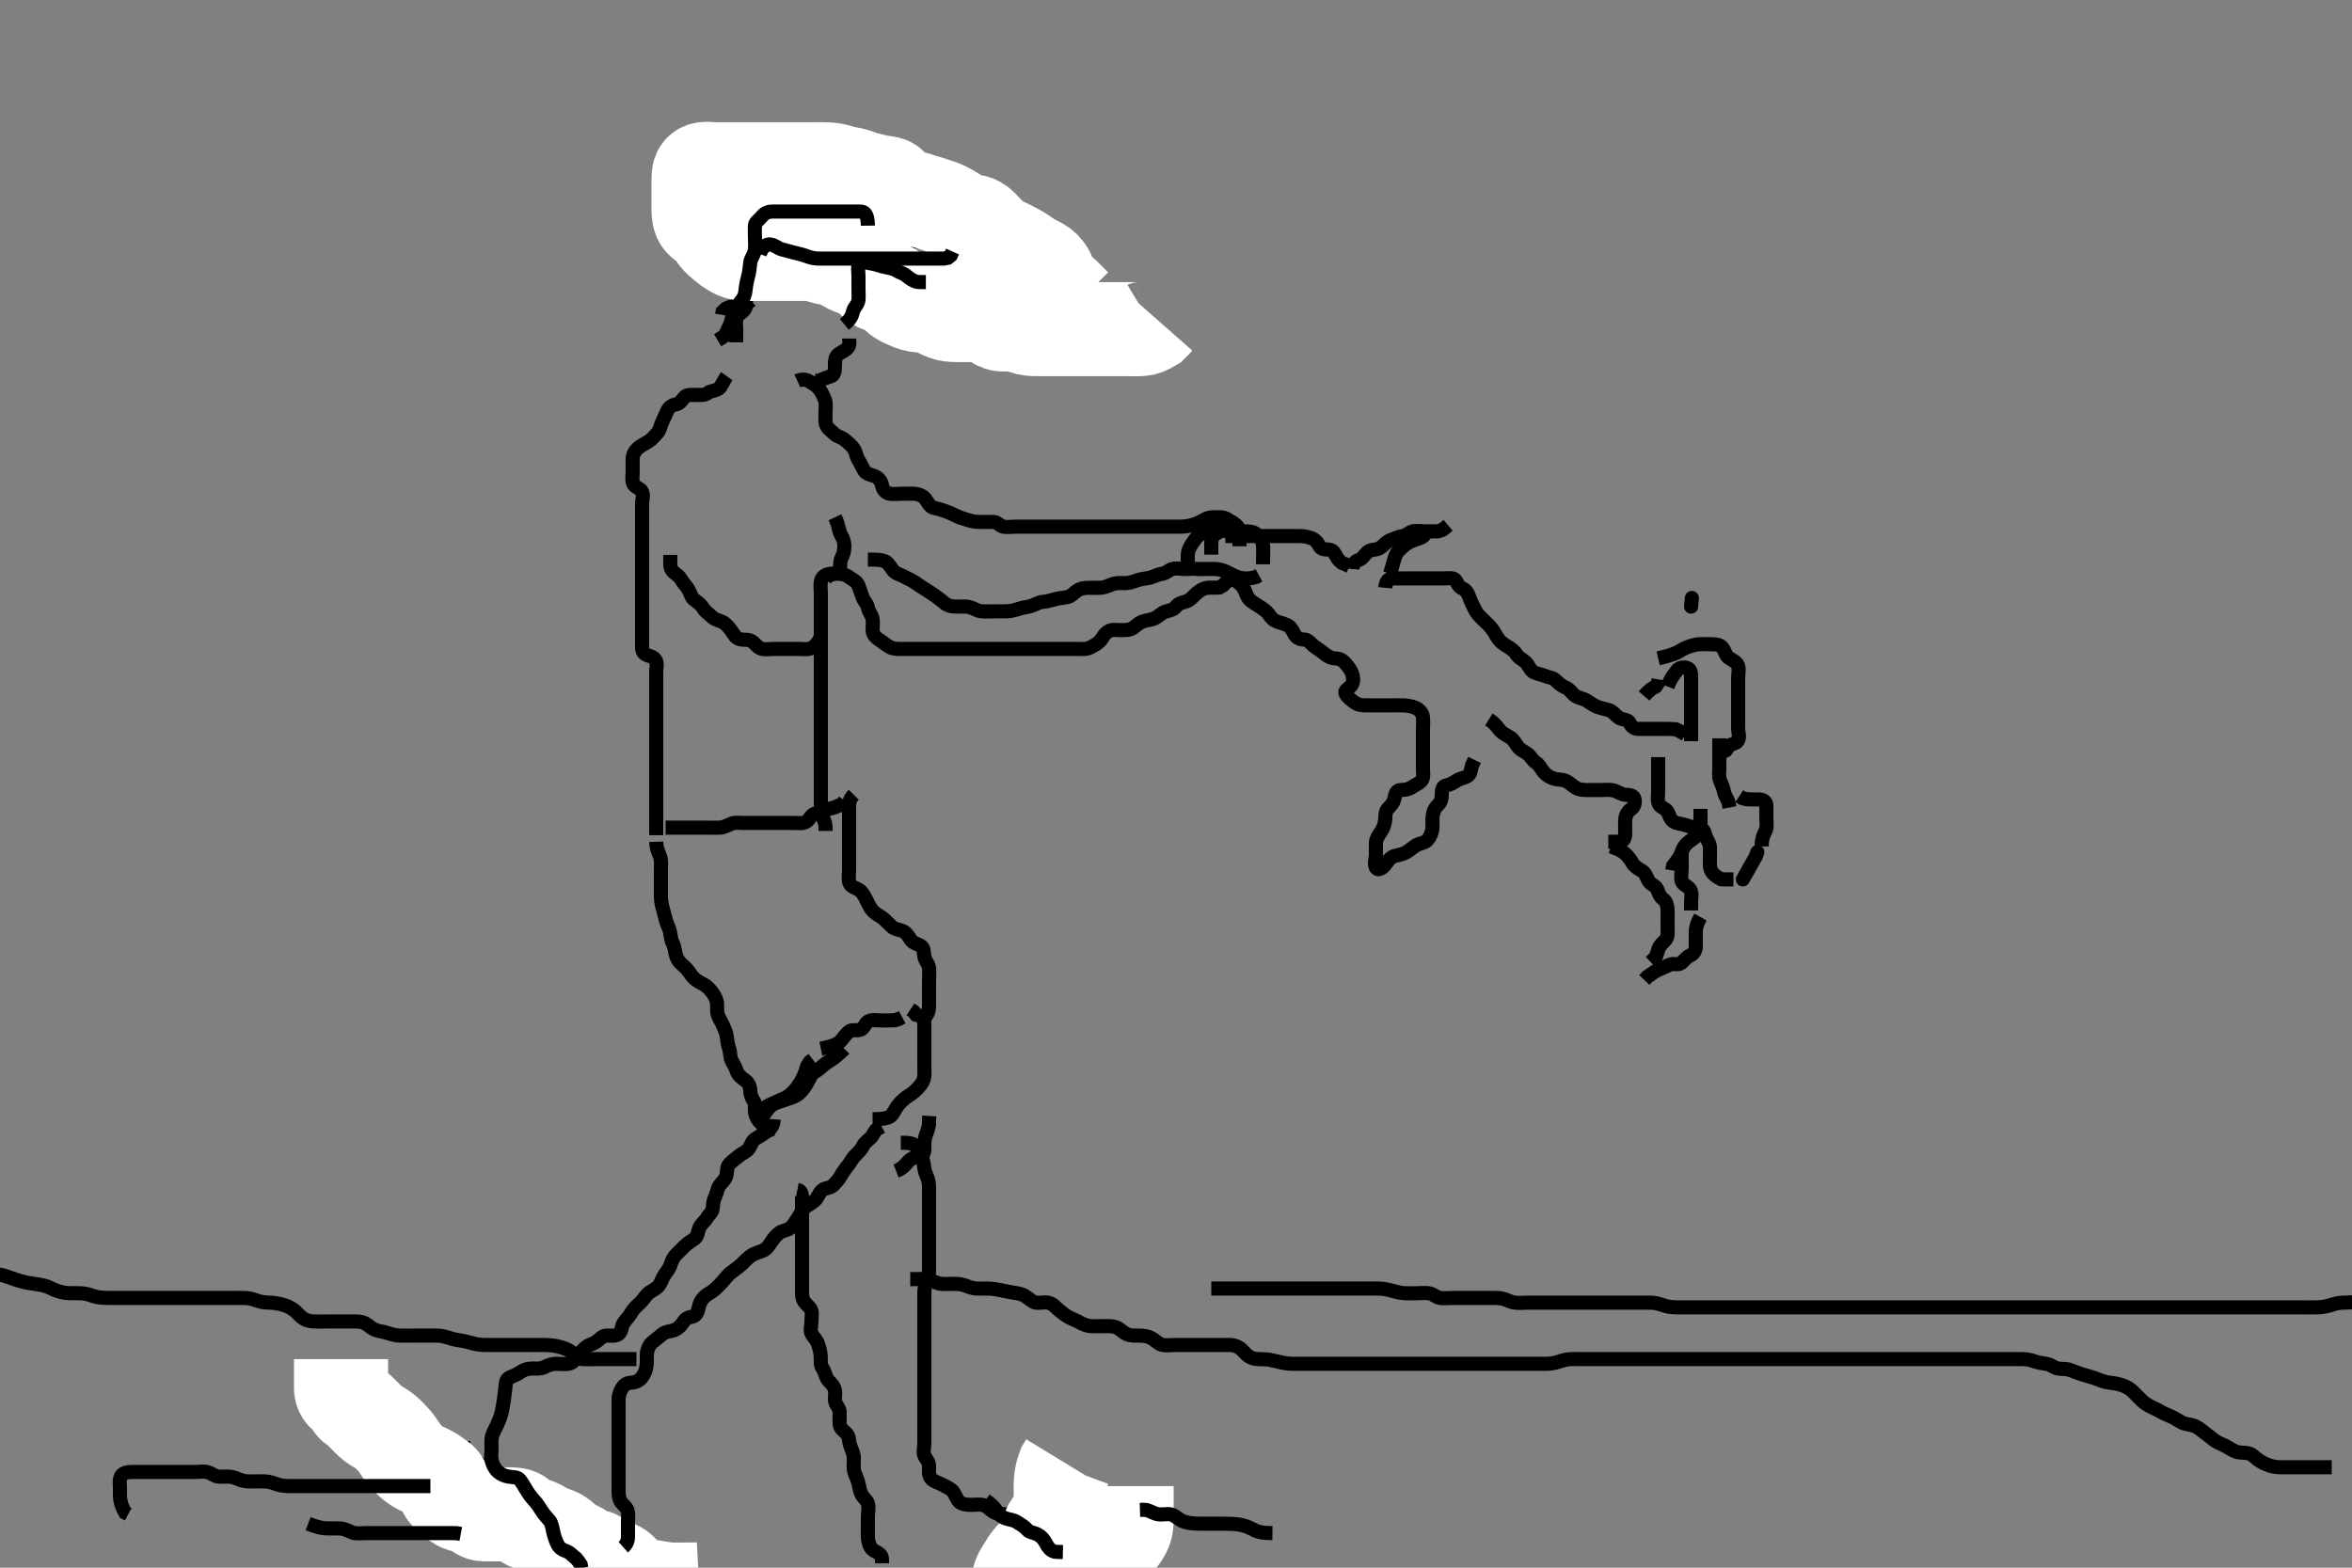 <svg width="500" height="333.333" xmlns="http://www.w3.org/2000/svg" xmlns:svg="http://www.w3.org/2000/svg" xmlns:xlink="http://www.w3.org/1999/xlink">
 <rect width="100%" height="100%" fill="#808080" stroke="none"/>
 <!-- Created with SVG-edit - http://svg-edit.googlecode.com/ -->
 <g display="inline" class="layer">
  <title>Layer 1</title>
  <path t="0,193,194,202,233,249,257,281,281,355,371,389,409,442,498,498,521,538,538,602,650,650,650,672,674,737,858,873,929,929,929,1002,1002,1002,1026,1026,1098,1098" d="M121.5,325.983C120.167,325.15 119.467,325.145 118.387,324.982C117.599,324.863 117.135,324.112 116.3,323.982C115.385,323.839 114.854,323.219 114.1,322.594C113.443,322.049 112.347,322.305 111.621,321.762C110.977,321.28 110.319,321.116 109.521,320.962C108.567,320.779 108.307,319.859 107.796,319.283C107.135,318.54 106.469,317.834 106.111,317.158C105.753,316.483 105.391,315.519 104.853,314.931C104.22,314.239 103.686,313.681 103.5,312.883C103.281,311.949 102.616,311.574 101.812,311.098C101.078,310.663 100.269,310.18 99.797,309.773C98.948,309.039 98.608,308.194 98.5,307.15L98.5,306.394" id="svg_1" stroke-width="3" stroke="#000" fill="none"/>
  <path t="8667,8905,8946,8970,8978,9002,9010,9010,9018,9018,9033,9121,9122,9147,9164,9164,9185,9187,9187,9209,9209,9281,9282,9306,9314,9314,9334,9334,9334,9349,9349,9349,9350,9465,9465,9465,9475,9475,9602,9602,9618,9618,9632,9633,9649,9668,9689,9689,9697,9802,9804,9804,9906,9954,9969,9983,9986,9986,10000,10002,10002,10013,10013,10017,10017,10049,10063,10081,10082,10097,10097,10099,10099,10113,10113,10113,10130,10130,10137,10138,10148,10148,10163,10180,10196,10201,10201,10217,10217,10229,10229,10233,10233,10233,10233,10233,10246,10246,10246,10265,10265,10265,10265,10265,10280,10280,10281,10281,10296,10313,10330,10330,10330" d="M72.5,288.983C72.5,290.783 72.5,291.683 72.5,292.583C72.5,293.483 72.456,294.289 72.5,295.305C72.536,296.124 73.143,296.667 73.795,297.089C74.504,297.548 74.667,298.649 75.301,299.066C76.101,299.592 76.7,300.183 77.3,300.783C78,301.483 78.561,302.13 79.257,302.683C79.948,303.232 80.712,303.528 81.479,304.083C82.236,304.632 82.807,305.276 83.5,305.983C84.005,306.499 84.587,307.313 85.042,308.025C85.459,308.678 86.017,309.429 86.772,310.198C87.304,310.74 87.872,311.261 88.8,311.84C89.373,312.199 90.257,312.502 91.167,312.983C92.01,313.43 92.679,313.964 93.315,314.383C94.184,314.957 94.452,315.742 94.505,316.632C94.551,317.417 95.265,317.942 96,318.504C96.774,319.096 97.283,319.751 98.172,320.009C99.029,320.257 99.799,320.297 100.647,320.785C101.477,321.262 101.936,321.965 102.9,321.983C103.8,322 104.701,321.983 105.385,321.983C106.325,321.983 107.333,321.98 108.125,321.983C109.153,321.988 109.942,321.967 110.615,322.551C111.317,323.161 111.905,323.866 112.805,323.988C113.674,324.106 114.359,324.363 115.333,324.983C115.896,325.341 116.83,325.824 117.521,326.004C118.516,326.263 119.118,326.668 119.843,327.335C120.5,327.94 121.096,328.616 121.984,328.901C122.826,329.171 123.591,329.572 124.089,330.133C124.769,330.898 125.72,330.793 126.6,330.984C127.387,331.154 127.35,332.362 128.071,332.813C128.794,333.266 129.924,332.883 130.521,333.067C131.75,333.444 132.19,334.114 132.725,334.685C133.281,335.276 133.73,335.965 134.579,336.498C135.47,337.056 136.069,337.007 137.364,337.205C138.16,337.326 139,337.484 139.424,337.558C140.248,337.701 141.641,337.923 142.417,337.962C143.477,338.017 144.299,337.983 145.2,337.983C146.042,337.983 147.043,337.983 147.783,337.973L148.666,337.926" id="svg_2" stroke-width="20" stroke="#fff" fill="none"/>
  <path t="17123,17635,17698,17698,17786,17833,17834,18003,18004" d="M159.5,65.983C158.613,64.985 157.675,64.972 156.984,64.983C155.874,65.001 155.017,65.269 154.361,65.594L153.614,66.292L153.503,66.954" id="svg_3" stroke-width="3" stroke="#000" fill="none"/>
  <path t="20227,20459,20546,20603,20642,20642,20666,20666,20809,20890,20985,21049,21050" d="M158.5,61.983C158.5,63.783 158.731,64.73 158.458,65.483C158.159,66.308 157.03,66.64 156.671,67.467C156.321,68.273 156.5,69.226 156.5,70.183L156.5,71.083L156.5,71.983L156.5,72.783" id="svg_4" stroke-width="3" stroke="#000" fill="none"/>
  <path t="21977,22425,22442,22505" d="M156.5,73.983" id="svg_5" stroke-width="3" stroke="#000" fill="none"/>
  <path t="23362,23961,24009,24010,24034,24050,24089,24353,24401,24409,24409,24449,24465,24497,24538,24538,24745,24817,24817,24826,24898,24921,24921,24961,25105,25249,25249,25250,25289,25314,25449,25513,25673,25673,25737,25786,25801,25833,25841,25842,25850,25866,25897,25921,25921,25921,25948,25986,25986,26057,26121,26153,26181,26241,26265,26265,26266,26314,26314,26314,26337,26365,26370,26402,26441,26441,26449,26462,26463,26478,26506,26537,26537,26545,26570,26570,26594,26594,26608,26633,26657,26688,26689,26689,26737,26777,26809,26833,26833,26865,26866,26866,26889,26921,26949,26964,26993,26993,27049,27105,27105,27257,27257,27309,27309,27339,27339,27354,27354,27377,27433,27433,27465,27505,27537,27538,27570,27594,27594,27601,27792,27800,27800,27825,27825,27850,27865" d="M154.5,79.983C153.621,81.205 153.393,82.212 152.796,82.626C152.007,83.173 151.083,83.073 150.475,83.558C149.85,84.056 148.864,83.983 148.016,83.983C147.153,83.983 146.007,83.841 145.525,84.419C144.923,85.142 144.506,85.847 143.7,85.982C142.805,86.132 142.13,86.659 141.785,87.501C141.45,88.32 141.047,89.091 140.667,89.983C140.346,90.735 140.284,91.531 139.667,92.15C138.981,92.838 138.626,93.364 137.983,93.783C137.119,94.347 136.201,94.761 135.553,95.336C134.96,95.862 134.53,96.692 134.501,97.501C134.467,98.462 134.5,99.283 134.5,100.183C134.5,101.083 134.306,102.029 134.585,102.783C134.907,103.653 136.152,103.78 136.479,104.546C136.865,105.447 136.5,106.234 136.5,106.978C136.5,108.013 136.5,108.983 136.5,109.783C136.5,110.683 136.5,111.583 136.5,112.483C136.5,113.383 136.5,114.292 136.5,115.317C136.5,115.993 136.5,116.769 136.5,117.817C136.5,118.737 136.5,119.497 136.5,120.463C136.5,121.383 136.5,122.283 136.5,123.183C136.5,124.084 136.5,124.869 136.5,125.809C136.5,126.817 136.5,127.573 136.5,128.483C136.5,129.394 136.5,130.305 136.5,131.158C136.5,132.098 136.5,132.983 136.5,133.741C136.5,134.809 136.5,135.499 136.5,136.463C136.5,137.383 136.359,138.421 137,138.983C137.657,139.559 138.74,139.389 139.329,140.283C139.832,141.049 139.5,142.083 139.5,142.983C139.5,143.798 139.5,144.751 139.5,145.483C139.5,146.215 139.5,147.311 139.5,148.283C139.5,149.183 139.5,150.083 139.5,150.983C139.5,151.783 139.5,152.619 139.5,153.641C139.5,154.388 139.5,155.383 139.5,156.183C139.5,157.183 139.5,157.983 139.5,158.983C139.5,159.773 139.5,160.817 139.5,161.573C139.5,162.504 139.5,163.467 139.5,164.158C139.5,165.098 139.5,166.083 139.5,166.983C139.5,167.783 139.5,168.619 139.5,169.636C139.5,170.331 139.5,171.347 139.5,172.288C139.5,173.15 139.5,173.983 139.5,174.962L139.5,175.782L139.5,176.683L139.5,177.583" id="svg_6" stroke-width="3" stroke="#000" fill="none"/>
  <path t="28153,28713,28738,28769,28769,28801,28801,28936,28936,28936,28963,28985,29001,29025,29025,29049,29049,29063,29063,29083,29083,29105,29117,29117,29121,29137,29137,29146,29146,29146,29162,29162,29184,29195,29195,29195,29200,29212,29212,29881,29898,29898,29916,29916,29930,29948,29955,29970,29971,29984,30000,30000,30000,30012,30012,30017,30017,30029,30033,30046,30049,30062,30062,30065,30065,30073,30074,30082,30082,30099,30100,30110,30123,30135,30135,30146,30200,30216,30216,30249" d="M139.5,178.983C139.557,180.683 140.131,181.454 140.379,182.305C140.629,183.165 140.5,184.183 140.5,184.983C140.5,185.983 140.5,186.773 140.5,187.498C140.5,188.573 140.499,189.383 140.5,190.283C140.501,191.186 140.566,191.959 140.853,192.989C141.061,193.737 141.304,194.657 141.5,195.463C141.747,196.477 142.195,197.123 142.415,198.098C142.61,198.966 142.615,199.767 143,200.504C143.41,201.289 143.431,202.218 143.722,203.183C143.965,203.99 144.335,204.557 145.148,205.226C145.755,205.725 146.358,206.45 146.943,207.304C147.308,207.839 147.982,208.478 148.864,208.922C149.672,209.329 150.348,209.741 151,210.504C151.65,211.264 152.071,211.95 152.333,212.817C152.587,213.656 152.335,214.603 152.521,215.483C152.7,216.331 153.252,217.014 153.584,217.783C153.921,218.564 154.391,219.525 154.475,220.245C154.566,221.034 154.696,222.07 155,222.942C155.308,223.826 155.148,224.654 155.521,225.463C155.877,226.234 156.317,226.821 156.572,227.619C156.871,228.555 157.464,229.036 158.333,229.65C159.014,230.131 159.447,230.835 159.489,231.743C159.532,232.649 159.699,233.369 160.216,234.067C160.675,234.687 160.385,235.695 160.536,236.619C160.679,237.49 161.058,238.174 161.796,238.874C162.432,239.478 162.721,240.305 163,240.983L163.379,241.962" id="svg_7" stroke-width="3" stroke="#000" fill="none"/>
  <path t="31177,31537,31537,31561,31561,31593,31593,31601,31673,31754,31754,31768,31768,31841,31889,31953,31969,31969,31969,32009,32065,32105,32129,32129,32154,32179,32201,32218,32238,32255,32255,32344,32344,32352,32361,32361,32400,32401,32424,32489,32489,32593,32593,32617,32635,32635,32673,32737,32777,32785,32817,32817,32865,32866,32905,32905,32905,32953,32953,33017,33018,33018,33049,33105,33153,33154,33265,33265,33285,33290,33290,33305,33353,33354,33368,33386,33394,33433,33433,33489,33489,33505,33513,33513,33552,33564,33579,33579,33641,33689,33690,33706,34017,34017,34057,34057,34073,34088,34107,34107,34125,34125,34125,34126,34126,34126,34145,34146,34433,34434,34525,34668,34668,34681,34681,34720,34721,34777,34785,34809,34841,34889,34890,34921,34969,34969,34993,35021,35049,35050,35050,35058,35074,35075,35081,35081,35089,35089,35113,35114,35142,35142,35154,35154,35178,35195,35196,35299,35318,35337,35369,35521,35697,35697" d="M164.5,237.983C164.333,239.817 163.587,240.117 162.847,240.689C162.305,241.108 161.48,241.65 160.701,242.066C159.881,242.504 159.683,243.464 159.213,244.183C158.749,244.894 157.787,245.195 157.21,245.683C156.416,246.355 155.728,246.799 155.111,247.441C154.429,248.148 154.615,248.994 154.475,249.697C154.247,250.841 153.513,251.305 153,252.004C152.514,252.666 152.477,253.528 152.075,254.347C151.648,255.217 151.589,256.088 151.5,256.983C151.416,257.829 150.645,258.3 150.331,258.87C149.879,259.689 149.026,260.233 148.671,261.098C148.29,262.023 148.377,262.843 147.639,263.383C147.018,263.837 146.127,264.374 145.4,265.083C144.894,265.577 144.193,266.276 143.7,266.783C143.01,267.494 142.756,268.341 142.475,269.122C142.147,270.03 141.506,270.611 141.075,271.383C140.617,272.203 140.411,273.054 139.853,273.583C139.106,274.293 138.268,274.555 137.667,275.15C137.061,275.75 136.651,276.538 135.847,277.235C135.346,277.67 134.5,278.514 134.136,279.223C133.783,279.91 133.092,280.529 132.584,281.27C132.067,282.025 132.289,283 131.5,283.65C130.832,284.2 129.863,283.933 128.852,283.988C128.066,284.03 127.547,284.703 126.79,285.279C126.209,285.721 125.119,285.925 124.5,286.483C123.953,286.977 123.305,287.556 122.8,288.335C122.305,289.1 121.732,289.827 120.864,289.973C120.028,290.113 119.153,289.983 118.136,289.983C117.3,289.984 116.466,290.315 115.7,290.699C114.914,291.094 114.016,290.979 113.153,290.983C112.136,290.989 111.312,291.286 110.743,291.688C109.866,292.307 109.118,292.54 108.262,292.931C107.52,293.269 107.51,294.312 107.443,295.026C107.353,295.985 107.217,296.888 107.143,297.399C106.985,298.484 106.915,299.036 106.699,300.079C106.432,301.361 106.029,302.128 105.667,302.983C105.38,303.659 104.869,304.454 104.622,305.305C104.371,306.165 104.5,307.183 104.5,307.962C104.5,308.817 104.315,309.705 104.536,310.583C104.753,311.446 105.198,312.365 105.857,312.931C106.546,313.522 107.268,313.828 108.136,313.973C109.134,314.139 110.024,313.988 110.548,314.688C111.031,315.333 111.507,316.146 111.9,316.809C112.307,317.495 112.903,318.344 113.6,319.084C114.103,319.617 114.689,320.474 115.1,321.158C115.587,321.97 116.154,322.524 116.796,323.288C117.256,323.836 117.428,324.827 117.584,325.585C117.792,326.593 118.062,327.36 118.452,328.226C118.858,329.127 119.507,329.496 120.478,329.862C121.323,330.18 121.784,330.899 122.447,331.336L123,332.004L123.447,332.689L123.584,333.415" id="svg_8" stroke-width="3" stroke="#000" fill="none"/>
  <path t="36206,36497,36525,36525,36541,36562,36562,36602,36622,36641,36641,36659,36659,36669,36669,36669,36689,36689,36721,36721,36761,36761,36770,36770,36784,36785,36803,36824,36841,36881,36937,36937,37024,37049,37049,37089,37089,37113,37130,37130,37145,37173,37201,37201,37233,37259,37259,37259,37282,37282,37290,37290,37290,37310,37310,37325,37325,37345,37361,37361,37372,37372,37387,37388,37393,37405,37409,37409,37457,37457,37497,37497,37537,37538,37569,37570,37594,37611,37642,37642,37674,37674,37674,37698,37698,37724,37724,37746,37746,37763,37763,37780,37790,37790,37806,37806,37821,37821,37841,37841,37855,37855,37873,37873,37891,37913,37913,37925,37925,37937,37952,37984,38002,38002,38008,38008,38024,38040,38041,38056,38057,38081,38152,38184,38184,38209,38222,38241,38241,38280,38288,38304,38304,38360" d="M132.5,328.983C133.499,328.097 133.5,327.158 133.5,326.467C133.5,325.358 133.5,324.499 133.5,323.636C133.5,322.741 133.689,321.714 133.279,320.883C132.937,320.193 132.083,319.726 131.785,318.927C131.431,317.975 131.522,317.308 131.505,316.341C131.484,315.248 131.5,314.525 131.5,313.498C131.5,312.773 131.5,311.784 131.5,311.004C131.5,310.005 131.5,309.099 131.5,308.158C131.5,307.467 131.5,306.394 131.5,305.483C131.5,304.583 131.5,303.683 131.5,302.883C131.5,302.098 131.5,301.158 131.5,300.15C131.5,299.358 131.495,298.499 131.5,297.636C131.505,296.619 131.835,295.817 132.216,295.183C132.743,294.309 133.362,294.034 134.333,293.983C135.196,293.939 136.064,293.487 136.6,292.662C137.033,291.995 137.297,291.397 137.443,290.379C137.564,289.533 137.464,288.56 137.521,287.769C137.578,286.99 138.031,285.907 138.685,285.405C139.438,284.827 140.019,284.303 140.804,283.688C141.604,283.061 142.368,283.164 143.333,282.817C144.027,282.568 144.803,281.859 145.215,281.183C145.728,280.341 146.273,280.111 147.148,279.97C147.957,279.839 148.375,278.918 148.548,277.984C148.708,277.124 149.078,276.371 149.804,275.683C150.361,275.157 151.239,274.803 151.931,274.183C152.581,273.601 153.181,272.99 153.804,272.274C154.321,271.681 154.807,270.985 155.521,270.483C156.09,270.083 157.105,269.34 157.664,268.809C158.345,268.162 158.968,267.46 159.667,266.983C160.299,266.552 161.36,266.236 162.089,265.958C162.943,265.633 163.481,264.804 163.9,264.169C164.474,263.299 164.92,262.728 165.667,262.15C166.27,261.683 167.362,261.59 167.847,261.222C168.687,260.585 169.057,259.787 169.6,259.005C170.113,258.266 170.413,257.384 171.069,256.783C171.611,256.288 172.635,255.806 173.196,255.283C173.916,254.611 174.084,253.65 174.787,253.067C175.491,252.483 176.465,252.726 177.167,251.983C177.734,251.382 178.28,250.863 178.8,249.925C179.154,249.286 179.72,248.478 180.215,247.902C180.741,247.288 181.108,246.381 181.8,245.683C182.298,245.181 183.061,244.526 183.447,243.683C183.8,242.915 184.487,242.533 185.143,241.874C185.718,241.295 185.943,240.226 186.649,239.969L187.439,239.547" id="svg_9" stroke-width="3" stroke="#000" fill="none"/>
  <path t="40731,41073,41095,41121,41170,41170,41170,41249,41274,41361,41536,41554,41554,41554,41600,41608,41624,41648,41648,41704,41725,41725,41729,41745,41745,41762,41809,41809,41825,41842,41905,41929,41969,42017" d="M185.5,237.983C188.938,237.963 189.419,237.42 189.857,236.679C190.405,235.753 190.796,235.086 191.3,234.553C192.018,233.793 192.602,233.3 193.301,232.899C194.041,232.475 194.83,231.671 195.315,231.158C195.8,230.645 196.443,229.746 196.5,228.783C196.553,227.885 196.5,226.983 196.5,226.183C196.5,225.347 196.5,224.331 196.5,223.636C196.5,222.609 196.5,221.662 196.5,220.809C196.5,219.869 196.5,218.983 196.5,218.183C196.5,217.283 196.428,216.419 195.649,216.009L194.743,215.762L194.216,215.067L193.557,214.626" id="svg_10" stroke-width="3" stroke="#000" fill="none"/>
  <path t="43018,43056,43082,43082,43095,43096,43112,43113,43131,43147,43159,43159,43159,43177,43177,43193,43193,43193,43193,43211,43211,43211,43330,43330,43378,43378,43530,43545,43563,43563,43583,43583,43583,43583,43599,43599,43599,43599,43609,43609,43609,43609,43609,43616,43617,43617,43626,43626" d="M179.5,222.983C177.979,224.483 177.177,225.081 176.5,225.483C175.665,225.98 175.035,226.498 174.4,227.083C173.715,227.714 172.803,228.003 172.439,228.666C171.986,229.491 171.656,230.245 171.148,230.978C170.541,231.854 170.023,232.514 169.167,232.983C168.514,233.341 167.679,233.585 167.097,233.783C165.904,234.189 165.289,234.327 164.514,234.741C163.599,235.229 163.082,236.011 162.5,236.817C162.031,237.465 160.99,237.958 161.021,237.463C161.076,236.565 161.805,236.049 162.64,235.499C163.212,235.123 163.9,234.795 164.62,234.467C166.003,233.837 166.682,233.61 167.289,233.25C167.92,232.877 168.822,232.015 169.387,231.268C169.68,230.88 170.225,230.066 170.644,229.234C171.18,228.169 171.413,227.302 171.601,226.654L172.205,225.741L172.795,225.288" id="svg_11" stroke-width="3" stroke="#000" fill="none"/>
  <path t="43635,43664,43674,43696,43696,43712,43728,43767,43785,43796,43796,43809,43818,43848,43848,43888,43888,43920,43920,43939,43939" d="M174.5,222.983C177.544,222.336 178.262,221.924 178.9,221.133C179.343,220.583 179.895,219.804 180.584,219.267C181.162,218.817 182.445,219.296 183.167,218.817C183.799,218.397 184.044,217.242 184.911,217.019C185.794,216.792 186.521,216.983 187.7,216.983C188.479,216.983 189.333,216.983 190.253,216.926L191.148,216.626L191.79,216.279" id="svg_12" stroke-width="3" stroke="#000" fill="none"/>
  <path t="45506,45689,45697,45729,45761,45785,45816,45831,45831,45848,45873,45896,45945,45945,45993,46025,46025,46099" d="M190.5,248.983C192.064,248.373 192.544,247.547 193.075,246.958C193.6,246.375 194.265,246.053 195.148,245.979C196.176,245.892 196.499,245.182 196.5,244.283C196.501,243.383 196.458,242.443 196.784,241.499C197.029,240.791 197.415,239.869 197.5,238.983L197.5,238.183L197.557,237.283" id="svg_13" stroke-width="3" stroke="#000" fill="none"/>
  <path t="47379,47617,47665,47697,47697,47697,47697,47718,47718,47752,47801,47801,47857,47857,48113,48113,48208,48208,48232,48232,48297,48369,48369,48440,48464,48464,48480,48497,48512,48552,48593,48593,48633,48633,48653,48653,48721,48748,48765,48793,48793,48819,48857,48921,48921,48921,49048,49066,49082,49083,49105,49136,49152,49169,49169,49187,49187,49208,49208,49230,49230,49244,49248,49264,49273,49273,49283,49283,49297,49314,49320,49336,49336,49347,49368,49368,49400,49442,49442,49497,49497,49689,49716,49717,49733,49761,49787,49787,49802,49824,49824,49825,49848,49863,49863,49889,49889,50985,50985,51009,51035,51035,51036,51057,51057,51075,51076,51081,51081,51081,51101,51101,51105,51105,51105,51120,51121,51133,51133,51133,51133,51133,51133,51136,51136,51149,51149,51150,51150,51163,51163,51164,51164,51168,51168,51168,51208,51217,51217,51235,51252,51296" d="M191.5,242.983C193.3,242.983 194.211,243.065 194.821,243.869C195.198,244.365 195.513,244.989 195.931,245.933C196.365,246.912 196.398,247.79 196.536,248.619C196.681,249.492 197.16,250.172 197.379,251.183C197.545,251.951 197.5,252.962 197.5,253.867C197.5,254.819 197.5,255.585 197.5,256.579C197.5,257.326 197.5,258.358 197.5,259.305C197.5,259.983 197.5,260.962 197.5,261.983C197.5,262.783 197.5,263.683 197.5,264.583C197.5,265.483 197.5,266.383 197.5,267.292C197.5,267.954 197.5,268.989 197.5,269.733C197.5,270.84 197.467,271.688 197.075,272.383C196.614,273.2 196.5,274.083 196.5,274.983C196.5,275.783 196.5,276.683 196.5,277.655C196.5,278.526 196.5,279.234 196.5,280.215C196.5,281.169 196.5,282.083 196.5,282.983C196.5,283.783 196.5,284.683 196.5,285.583C196.5,286.504 196.5,287.469 196.5,288.194C196.5,289.183 196.5,289.983 196.5,290.983C196.5,291.773 196.5,292.817 196.5,293.573C196.5,294.483 196.5,295.383 196.5,296.288C196.5,297.305 196.5,297.983 196.5,298.962C196.5,299.782 196.5,300.683 196.5,301.583C196.5,302.504 196.5,303.467 196.5,304.158C196.5,305.226 196.5,306.084 196.5,306.869C196.5,307.809 196.155,308.922 196.557,309.622C197.025,310.436 197.499,310.87 197.5,311.809C197.501,312.817 197.349,313.698 197.936,314.373C198.545,315.073 199.461,315.213 200.2,315.631C200.985,316.074 201.855,316.39 202.479,317.004C202.958,317.475 203.281,318.59 203.866,319.279C204.343,319.84 205.504,319.945 206.249,319.973C207.166,320.007 208.108,319.788 209.021,320.025C209.888,320.25 210.285,320.908 211.101,321.415C211.859,321.886 212.7,321.973 213.7,321.983C214.5,321.992 215.504,321.92 216.3,322.005C217.109,322.09 218.086,322.708 218.7,323.133C219.483,323.675 220.298,323.941 221.1,323.981C222.117,324.03 222.853,324.015 224.167,324.317C224.588,324.413 225.507,324.686 226.479,324.983C226.963,325.131 227.874,325.434 228.993,325.741C229.933,325.999 230.837,326.311 231.519,326.693C232.065,326.999 232.971,327.54 234.021,327.962C234.738,328.249 235.474,328.463 236.19,328.622C237.449,328.9 238.278,328.737 238.927,329.067C239.865,329.545 240.5,329.983 241.3,329.983L242.215,330.069L242.669,330.699L243.521,330.962" id="svg_14" stroke-width="3" stroke="#000" fill="none"/>
  <path t="53179,53425,53458,53475,53505,53505,53521,53537,53553,53553,53553,53569,53601,53601,53632,53633,53673,53705,53769,53769,53818,53841,53897,53898,53954,53954,53985,54057,54058,54072,54097,54097,54144,54168,54177,54177,54192,54257,54257,54289,54289,54313,54313,54313,54322,54339,54361,54377,54409,54409,54409,54433,54441,54464,54464,54488,54504,54521,54545,54553,54553,54570,54673,54673,54697,54727,54743,54744,54785,54786,54817,54817,54843,54857,54858,54881,54881,55226,55226,55241,55241,55320,55336,55336,55368,55368,55392,55392,55409,55409,55409,55421,55421,55437,55437,55465,55488,55512" d="M169.5,252.983C170.489,253.179 170.5,254.098 170.5,255.083C170.5,255.983 170.5,256.783 170.5,257.683C170.5,258.525 170.5,259.526 170.5,260.234C170.5,260.978 170.5,262.173 170.5,263.15C170.5,263.809 170.5,264.817 170.5,265.679C170.5,266.583 170.5,267.504 170.5,268.305C170.5,269.158 170.5,270.098 170.5,271.083C170.5,271.983 170.5,272.741 170.5,273.636C170.5,274.499 170.438,275.508 170.722,276.305C171.025,277.157 171.946,277.621 172.379,278.426C172.734,279.087 172.5,280.098 172.5,281.083C172.5,281.983 172.136,282.894 172.557,283.626C173.024,284.438 173.577,284.873 173.853,285.645C174.14,286.448 174.405,287.402 174.464,288.198C174.521,288.972 174.336,290.267 174.853,290.931C175.333,291.548 175.381,292.347 175.833,293.15C176.244,293.88 177.017,294.219 177.386,295.226C177.718,296.133 177.42,297.156 177.511,297.798C177.657,298.84 178.471,299.339 178.5,300.183C178.53,301.083 178.449,301.985 178.5,302.783C178.557,303.689 179.295,304.173 179.932,304.783C180.564,305.389 180.438,306.414 180.721,307.305C180.944,308.004 181.435,308.956 181.496,309.736C181.565,310.633 181.393,311.507 181.521,312.483C181.631,313.322 182.138,314.137 182.379,314.962C182.617,315.777 182.743,316.765 183.021,317.462C183.438,318.51 184.263,318.893 184.489,319.63C184.786,320.596 184.5,321.388 184.5,322.383C184.5,323.183 184.5,324.183 184.5,324.983C184.5,325.983 184.44,326.793 184.585,327.583C184.772,328.595 185.171,329.417 185.983,329.814C186.734,330.182 187.479,330.594 187.5,331.483L187.5,332.383" id="svg_15" stroke-width="3" stroke="#000" fill="none"/>
  <path t="58322,58536,58545,58567,58583,58583,58586,58619,58619,58647,58647,58647,58651,58651,58683,58683,58683,58689,58689,58689,58707,58707,58736,58755,58760,58760,58769,58776,58787,58816,58816,58824,58824,58836,58836,58836,58840,58851,58905,58952,58952,59025,59042,59058,59079,59079,59083,59083,59083,59099,59099,59113,59113,59131,59131,59148,59148,59165,59165,59185,59186,59186,59186,59201,59201,59201,59211,59211,59225,59225,59225,59248,59249,59249,59256,59256,59280,59280,59280,59312" d="M239.5,315.983C239.5,318.573 239.5,319.483 239.5,320.394C239.5,321.305 239.5,322.158 239.5,323.098C239.5,323.983 239.425,324.817 239.057,325.526C238.678,326.256 238.169,326.994 237.522,327.841C237.036,328.475 236.425,329.322 235.958,330.004C235.551,330.6 234.737,331.387 234.26,331.773C233.568,332.333 232.804,333.125 232.419,333.782C231.948,334.584 230.935,334.849 230.584,335.551C230.19,336.339 229.795,336.958 228.9,336.983C227.999,337.009 227.367,337.602 226.8,338.278C226.251,338.933 225.513,339.121 224.495,339.689C223.992,339.969 223.337,340.609 222.172,340.911C221.325,341.131 220.4,340.983 219.5,340.983C218.7,340.983 217.645,341.447 216.857,340.926C216.2,340.492 216.5,339.322 216.5,338.522C216.5,337.562 216.45,336.763 216.557,335.993C216.704,334.938 217.23,334.252 217.7,333.499C218.123,332.823 218.68,331.85 219.2,331.288C219.885,330.548 220.417,330.127 221.148,329.322C221.661,328.756 222.194,327.824 222.399,327.026C222.616,326.18 222.675,325.542 223.164,324.684C223.695,323.753 224.306,323.318 225,322.317C225.448,321.67 225.5,320.65 225.5,319.974C225.5,319.198 225.5,318.15 225.5,317.219C225.5,316.385 225.454,315.579 225.536,314.747C225.654,313.554 225.936,312.779 226.205,312.05L226.699,311.238" id="svg_16" stroke-width="20" stroke="#fff" fill="none"/>
  <path t="64298,64552,64624,64738,64738,64801,64809,64809,64829,64829,64833,64833,64848,64868,64891,64906,64906,64906,64926,64937,64937,65009,65009,65113" d="M209.5,318.983C210.721,319.862 211.314,320.407 211.785,321.183C212.196,321.86 212.845,322.522 213.821,322.862C214.472,323.089 215.491,323.185 216.125,323.594C217,324.157 217.712,324.512 218.39,325.279C218.919,325.877 219.868,325.858 220.667,326.317C221.391,326.733 221.893,327.274 222.39,328.226C222.815,329.041 223.262,329.626 224.153,329.926L224.847,329.979L225.958,330.004" id="svg_17" stroke-width="3" stroke="#000" fill="none"/>
  <path t="68154,68344,68344,68368,68432,68448,68448,68448,68465,68465,68465,68513,68513,68536,68536,68600,68600,68600,68615,68664,68665,68696,68720,68745,68792,68792,68824,68824,68846,68847,68847,68861,68861,68880,68880,68928,68928,68944,68944,68961,68980,69000,69016,69030,69048,69048,69076,69076,69090,69168,69179,69179,69240,69328,69329,69360,69417,69448,69448,69471,69471,69497,69521,69536,69552" d="M181.5,168.983C180.5,169.983 180.5,170.783 180.5,171.683C180.5,172.525 180.5,173.526 180.5,174.255C180.5,175.092 180.5,176.283 180.5,176.874C180.5,177.711 180.5,178.84 180.5,179.598C180.5,180.645 180.5,181.445 180.5,182.405C180.5,183.198 180.5,183.974 180.5,185.013C180.5,185.983 180.291,186.822 180.557,187.683C180.825,188.549 181.871,188.776 182.6,189.205C183.296,189.614 183.713,190.462 184.1,191.194C184.618,192.174 184.83,192.833 185.385,193.498C186.063,194.31 186.883,194.628 187.616,195.185C188.289,195.696 188.965,196.486 189.5,196.963C190.306,197.681 191.067,197.589 191.979,198.004C192.687,198.327 193.123,199.051 193.584,199.785C194.019,200.477 195.039,200.743 195.639,201.045C196.523,201.489 196.326,202.52 196.521,203.463C196.7,204.329 197.415,204.971 197.499,205.783C197.597,206.735 197.5,207.636 197.5,208.499C197.5,209.347 197.5,210.288 197.5,211.305C197.5,211.983 197.504,212.962 197.5,213.736C197.495,214.798 197.333,215.65 196.622,216.205L196.5,217.083" id="svg_18" stroke-width="3" stroke="#000" fill="none"/>
  <path t="71930,72160,72187,72209,72209,72240,72240,72240,72256,72257,72281,72281,72329,72329,72353,72370,72370,72377,72377,72393,72403,72424,72480,72504,72504,72520,72520,72536,72563,72563,72593,72607,72615,72623,72623,72640,72640,72696,72736,72756,72757,72785,72785,72793,72864" d="M141.5,175.983C143.3,175.983 144.136,175.983 144.987,175.983C145.747,175.983 146.921,175.983 147.715,175.983C148.49,175.983 149.531,175.983 150.383,175.983C151.336,175.983 152.102,176.016 153.095,175.979C153.844,175.951 154.656,175.451 155.6,175.105C156.346,174.832 157.325,174.983 158.016,174.983C159.089,174.983 160,174.983 160.9,174.983C161.701,174.983 162.667,174.983 163.5,174.983C164.478,174.983 165.299,174.983 166.136,174.983C166.984,174.983 167.847,174.983 168.864,174.983C169.8,174.983 170.816,175.18 171.5,174.65C172.159,174.139 172.457,173.183 173.3,172.986C174.178,172.781 174.977,172.371 175.821,172.105C176.647,171.844 177.478,171.762 178.196,171.336L179.064,170.958L179.584,170.267" id="svg_19" stroke-width="3" stroke="#000" fill="none"/>
  <path t="73897,74008,74008,74144,74253,74270,74270,74304,74305,74346,74359,74361,74368,74377,74400,74400,74424,74424,74448,74480,74507,74507,74616,74712,74712,74744,74744,74777,74808,74848,74879,74880,74904,74928,74928,74944,74960,74967,74984,74999,75017,75034,75034,75051,75051,75072,75104,75104,75136,75160,75200,75200,75232,75232,75320,75344,75416,75488,75488,75528,75576,75577,75592,75688,75689,75712,75729,75745,75761,75761,75776,75777,75792,75810,75841,75841,75861,75861,76024" d="M177.5,109.983C178.447,111.984 178.244,112.812 178.784,113.729C179.242,114.506 179.5,115.305 179.5,115.983C179.5,116.962 179.376,117.76 178.925,118.583C178.498,119.364 178.7,120.306 178.499,121.182C178.313,121.988 177.174,121.925 176.5,122.004C175.508,122.12 174.695,122.639 174.511,123.583C174.334,124.487 174.5,125.305 174.5,126.158C174.5,127.099 174.5,128.15 174.5,128.809C174.5,129.817 174.5,130.679 174.5,131.583C174.5,132.483 174.5,133.394 174.5,134.305C174.5,134.983 174.5,136.098 174.5,136.983C174.5,137.783 174.5,138.683 174.5,139.583C174.5,140.483 174.5,141.383 174.5,142.283C174.5,143.185 174.5,144.15 174.5,144.809C174.5,145.817 174.5,146.679 174.5,147.504C174.5,148.467 174.5,149.331 174.5,150.226C174.5,151.183 174.5,152.084 174.5,152.869C174.5,153.809 174.5,154.499 174.5,155.573C174.5,156.483 174.5,157.394 174.5,158.305C174.5,158.983 174.5,160.098 174.5,160.983C174.5,161.783 174.5,162.619 174.5,163.636C174.5,164.331 174.5,165.347 174.5,166.283C174.5,167.185 174.5,168.15 174.5,168.809C174.5,169.817 174.49,170.679 174.5,171.583C174.51,172.504 174.721,173.305 175.075,174.158L175.379,174.962L175.499,175.782L175.5,176.683" id="svg_20" stroke-width="3" stroke="#000" fill="none"/>
  <path t="77985,78120,78152,78180,78204,78232,78251,78251,78272,78321,78321,78337,78337,78353,78353,78385,78415,78416,78440,78462,78462,78480,78480,78520,78528,78528,78528,78555,78555,78584,78614,78632,78632,78642,78688,78688,78688,78703,78703,78728,78728,78744,78768,78790,78832,78872,78872,78880,78895,78895" d="M142.5,117.983C142.5,119.783 142.354,120.706 142.936,121.373C143.546,122.071 144.347,122.388 144.784,123.183C145.14,123.831 145.806,124.5 146.333,125.317C146.72,125.915 146.908,127.005 147.521,127.463C148.294,128.04 148.959,128.483 149.452,129.283C149.944,130.083 150.576,130.399 151.257,131.083C151.915,131.744 152.577,131.813 153.478,132.205C154.271,132.549 154.941,133.363 155.5,134.15C155.944,134.775 156.309,135.578 157.153,135.869C157.976,136.153 159.051,135.865 159.8,136.34C160.602,136.85 161.035,137.725 161.921,137.947C162.806,138.17 163.505,137.983 164.495,137.983C165.531,137.983 166.248,137.983 167.153,137.983C168.016,137.983 168.979,137.983 169.9,137.983C170.8,137.983 171.769,138.172 172.6,137.762C173.291,137.421 173.889,136.573 174.333,135.817L174.5,135.004" id="svg_21" stroke-width="3" stroke="#000" fill="none"/>
  <path t="83737,84135,84160,84177,84224,84280,84400,84480,84480,84596,84596,84644,84808,84808,84952,84992,85239" d="M180.5,71.983C180.5,72.183 180.759,73.21 180.279,73.862C179.765,74.56 178.955,74.774 178.205,75.341C177.535,75.845 177.502,76.74 177.5,77.636C177.498,78.499 177.492,79.666 176.79,79.931C176.024,80.22 175.021,80.483 174.3,80.898L173.4,80.983" id="svg_22" stroke-width="3" stroke="#000" fill="none"/>
  <path t="87425,87776,87784,87849,87905,88016,88016,88088,88136,88208,88208,88272,88272,88272,88360,88360,88400,88400,88420,88435,88435,88464,88465,88483,88488,88512,88513,88536,88536,88575,88583,88583,88647,88661,88661,88672,88711,88880,88880,88912,88953,89040,89040,89067,89067,89072,89072,89120,89120,89120,89136,89152,89152,89173,89173,89188,89193,89193,89240,89267,89267,89284,89284,89305,89316,89316,89332,89336,89504,89518,89520,89520,89536,89555,89608,89635,89652,89656,89657,89672,89707,89708,89708,89724,89743,89766,89768,89768,89779,89794,89871,89912,89912,89913,89968,89968,89985,89985,90003,90003,90009,90009,90023,90024,90041,90041,90072,90072,90096,90122,90138,90160,90161,90161,90280,90280,90281,90302,90304,90304,90319,90338,90434,90452,90472,90472,90472,90496,90528,90536,90556,90557" d="M169.5,80.983C170.262,80.635 171.289,80.588 172.167,81.15C172.868,81.599 173.613,82.036 174.064,82.594C174.687,83.364 175.031,84.192 175.379,85.084C175.641,85.758 175.5,86.753 175.5,87.504C175.5,88.301 175.396,89.544 175.572,90.137C175.881,91.174 176.67,91.551 177.395,92.279C177.96,92.846 178.8,92.875 179.615,93.551C180.192,94.031 180.986,94.686 181.447,95.345C182.02,96.162 181.973,97.013 182.5,97.817C182.941,98.489 183.285,99.359 183.722,100.083C184.158,100.807 185.163,100.933 185.983,101.269C186.825,101.613 187.369,102.391 187.501,103.183C187.654,104.097 188.268,104.829 189.1,104.973C190.007,105.13 190.984,104.983 191.675,104.983C192.752,104.983 193.472,104.925 194.505,104.997C195.253,105.049 196.23,105.431 196.686,106.041C197.148,106.661 197.676,107.823 198.5,107.983C199.245,108.129 200.14,108.367 200.847,108.631C201.848,109.003 202.647,109.352 203.3,109.699C204.087,110.118 204.974,110.298 205.711,110.558C206.686,110.903 207.664,110.978 208.615,110.983C209.5,110.988 210.3,110.965 211.2,110.983C212.065,111.001 212.543,111.835 213.262,111.979C214.135,112.154 215.016,111.983 215.979,111.983C216.9,111.983 217.8,111.983 218.7,111.983C219.6,111.983 220.5,111.983 221.3,111.983C222.172,111.983 223.043,111.983 224,111.983C224.732,111.983 225.828,111.983 226.7,111.983C227.6,111.983 228.5,111.983 229.3,111.983C230.2,111.983 231.1,111.983 232.042,111.983C233.043,111.983 233.751,111.983 234.495,111.983C235.531,111.983 236.383,111.983 237.336,111.983C238.101,111.983 239.1,111.983 239.9,111.983C240.9,111.983 241.7,111.983 242.7,111.983C243.479,111.983 244.479,111.983 245.253,111.983C246.153,111.983 247.016,111.983 247.979,111.983C248.9,111.983 249.805,111.994 250.667,111.983C251.542,111.973 252.197,111.942 253.183,111.698C253.989,111.498 254.753,111.222 255.828,110.594C256.617,110.133 257.3,109.984 258.2,109.983C259.1,109.983 260.047,109.909 260.805,110.341C261.739,110.873 262.405,111.27 262.931,111.783C263.625,112.46 263.5,113.483 263.5,114.394L263.5,115.305L263.5,116.158" id="svg_23" stroke-width="3" stroke="#000" fill="none"/>
  <path t="93249,93409,93426,93426,93496,93504,93521,93539,93539,93576,93624,93624,93680,93736,93832,93855,93872,93872,93912,93984,93992,93992,93992,94008,94008,94024,94042,94058,94076,94088,94088,94104,94105,94120,94120,94121,94144,94144,94154,94171,94175,94175,94191,94191,94204,94220,94221,94239,94240,94319,94335,94335,94343,94352,94352,94377,94377,94387,94391,94401,94401,94418,94439,94439,94452,94469,94486,94486,94503,94504,94568,94576,94593,94607,94623,94637,94637,94654,94656,94656,94656,94670,94672,94672,94688,94688,94704,94721,94721,94721,94727,94728,94737,94737,94743,94744,94754,94759,94772,94772,94775,94776,94787,94815,94816,94816,94816,94839,94851,94855,94871,94871,94887,94927,94927" d="M175.5,122.983C176.521,122.004 177.479,121.981 178.253,121.983C179.148,121.986 180.005,122.31 180.667,122.817C181.379,123.363 182.202,123.664 182.5,124.504C182.778,125.287 183.06,126.163 183.416,127.097C183.709,127.867 184.371,128.349 184.501,129.183C184.644,130.099 185.309,130.638 185.489,131.583C185.643,132.39 185.451,133.319 185.521,134.223C185.576,134.925 186.278,135.663 186.932,136.065C187.706,136.541 188.277,137.109 189.1,137.558C189.89,137.989 190.821,137.983 191.521,137.983C192.7,137.983 193.5,137.983 194.5,137.983C195.3,137.983 196.1,137.983 197.095,137.983C197.843,137.983 198.743,137.983 199.701,137.983C200.667,137.983 201.5,137.983 202.333,137.983C203.196,137.983 204.136,137.983 204.985,137.983C205.905,137.983 206.899,137.983 207.664,137.983C208.615,137.983 209.5,137.983 210.3,137.983C211.257,137.983 212.157,137.983 212.905,137.983C213.899,137.983 214.664,137.983 215.743,137.983C216.6,137.983 217.5,137.983 218.3,137.983C219.257,137.983 220.153,137.983 220.847,137.983C221.864,137.983 222.804,137.983 223.667,137.983C224.5,137.983 225.478,137.983 226.299,137.983C227.2,137.983 228.1,137.983 229,137.983C229.9,137.983 230.857,138.12 231.7,137.699C232.362,137.369 233.193,136.949 233.821,136.319C234.381,135.758 234.665,134.814 235.615,134.239C236.403,133.762 237.257,133.983 238.153,133.983C239.016,133.983 240.048,134.028 240.821,133.541C241.377,133.191 242.06,132.454 242.9,132.153C243.673,131.875 244.724,131.817 245.479,131.463C246.366,131.046 246.897,130.31 247.8,130.041C248.664,129.782 249.491,129.643 250,128.983C250.59,128.218 251.345,128.174 252.172,127.875C253.143,127.524 253.502,126.922 254.249,126.259C254.73,125.833 255.675,125.069 256.7,124.983C257.597,124.908 258.5,124.983 259.2,124.926L260,124.463L260.701,123.785L261.257,123.341" id="svg_24" stroke-width="3" stroke="#000" fill="none"/>
  <path t="95818,95904,95904,95926,95926,95969,95976,95992,95992,95994,96008,96026,96026,96042,96042,96043,96043,96043,96059,96059,96059,96059,96076,96080,96092,96092,96104,96104,96121,96143,96143,96159,96175,96175,96199,96223,96239,96239,96271,96272,96296,96296,96296,96303,96311,96321,96321,96335,96336,96343,96343,96355,96371,96371,96371,96399,96407,96407,96408,96423,96423,96439,96439,96448,96448,96457,96457,96464,96473,96473,96480,96480,96495,96496,96496,96520,96528,96568,96576,96585,96607,96624,96624,96624" d="M184.5,118.983C186.336,118.994 187.133,118.973 188.091,119.341C188.816,119.618 189.307,120.591 189.857,121.279C190.447,122.016 191.28,122.102 192.1,122.558C192.882,122.992 193.699,123.28 194.429,123.802C195.16,124.326 195.837,124.753 196.612,125.245C197.021,125.504 197.864,126.01 199,126.817C199.653,127.281 200.153,127.762 200.829,128.265C201.709,128.918 202.6,128.983 203.5,128.983C204.385,128.983 205.343,128.895 206.016,129.069C207.05,129.336 207.816,129.906 208.5,129.963C209.611,130.055 210.5,129.983 211.3,129.983C212.2,129.983 213.021,130.006 213.985,129.982C214.711,129.964 215.698,129.757 216.5,129.483C217.498,129.143 218.309,129.101 219.015,128.899C220.025,128.611 220.801,128.051 221.6,127.983C222.472,127.909 223.267,127.696 224,127.483C225.165,127.145 225.974,127.141 226.804,126.974C227.708,126.794 228.299,126.1 228.847,125.689C229.709,125.043 230.667,124.983 231.542,124.983C232.187,124.983 233.185,125.021 233.979,124.963C235.172,124.875 235.784,124.414 236.821,124.105C237.479,123.909 238.479,124.008 239.299,123.983C240.258,123.955 241.144,123.596 241.905,123.336C242.688,123.068 243.515,123.059 244.5,122.817C245.307,122.618 245.992,122.151 247.089,121.994C247.971,121.868 248.437,121.209 249.205,120.988C250.065,120.74 251.042,120.983 252.043,120.983L252.751,120.973L253.495,120.926" id="svg_25" stroke-width="3" stroke="#000" fill="none"/>
  <path t="98625,98871,98871,99120,99120,99128,99216,99224,99244,99264,99296,99297,99320,99320,99320,99392,99392,99411,99536,99593,99617,99617,99617,99672,99672,99704,99704,99736,99736,99736,99752,99752,99759,99759,99880,99896,99936,99936" d="M263.5,114.983C262.438,113.683 261.704,113.456 260.643,112.884C260.017,112.546 259.201,112.012 258.3,111.983C257.401,111.955 256.76,112.427 256.143,112.931C255.437,113.506 254.723,113.787 254.179,114.526C253.667,115.221 253.111,115.931 252.743,116.84C252.418,117.643 252.484,118.583 252.5,119.483C252.516,120.373 253.161,120.901 254.042,120.963C254.817,121.017 255.815,120.983 256.689,120.983C257.7,120.983 258.517,120.915 259.5,121.15C260.321,121.346 260.897,121.695 261.899,122.182C262.661,122.553 263.472,122.921 264.299,122.982C265.198,123.048 266.136,122.947 266.983,122.697L267.639,122.337" id="svg_26" stroke-width="3" stroke="#000" fill="none"/>
  <path t="99989,100029,100049,100050,100063,100064,100108,100112,100125,100141,100141" d="M268.5,119.983C268.5,117.358 268.61,116.485 268.443,115.636C268.261,114.709 267.777,114.093 267,113.504C266.263,112.946 265.3,112.983 264.4,112.983L263.615,112.983" id="svg_27" stroke-width="3" stroke="#000" fill="none"/>
  <path t="100176,100207,100216,100225,100225,100225,100226" d="M259.5,112.983C257.503,113.785 257.5,114.691 257.5,115.747L257.5,116.341L257.5,117.307L257.5,117.931" id="svg_28" stroke-width="3" stroke="#000" fill="none"/>
  <path t="110609,111320,111648,111648,111672,111672,111688,111707,111707,111707,111713,111713,111728,111741,111741,111745,111745,111745,111759,111773,111773,111799,111799,111879,111879,111936,111936,112039,112053,112070,112090,112090,112096,112096,112096,112112,112208,112223,112256,112275,112296,112620,112631,112631,112639,112744,112767,112767,112807,112983,112983,112984,113103,113121,113121,113137,113137,113144,113144,113144,113175,113231,113255,113271,113271,113407,113408,113408,113447,113448,113456,113456,113480,113508,113522,113528,113528,113552,113575,113600,113625,113656,113656,113743,113744,113807,113807,113919,113935,113968,113968,114056,114119,114120,114140,114140,114156,114175,114191,114191,114191,114223,114224,114224,114234,114239,114250,114268,114268,114391,114392,114495,114503,114535,114559,114560,114584,114584,114584,114592,114592,114655,114656,114783,114784,114815,114843,114864,114878,114878,114881,114897,114897,114951,114951,114968,115031,115039,115054,115067,115183,115232,115232,115271,115280,115280,115294,115294,115319,115328,115328,115343" d="M265.5,123.983C264.278,123.105 263.177,122.539 262.562,123.004C262.216,123.267 263.133,123.655 263.864,124.405C264.64,125.2 264.765,126 265.1,126.697C265.554,127.642 266.318,128.037 267.021,128.504C267.844,129.051 268.571,129.422 269.333,130.15C269.79,130.587 270.213,131.55 271.021,131.963C271.766,132.343 272.694,132.509 273.615,132.902C274.315,133.201 274.774,134.054 275.1,134.707C275.564,135.638 276.3,135.954 277.2,135.983C278.144,136.014 278.552,136.753 279.214,137.288C279.859,137.809 280.702,138.302 281.289,138.798C282.017,139.411 282.862,139.947 283.8,139.983C284.698,140.018 285.357,140.315 285.925,140.958C286.45,141.552 287.035,142.19 287.379,143.084C287.663,143.825 287.866,144.974 287.279,145.741C286.744,146.439 285.69,146.763 286.062,147.504C286.46,148.294 287.291,148.839 287.847,149.274C288.695,149.935 289.6,149.983 290.385,149.983C291.347,149.983 292.187,149.983 293.183,149.983C293.979,149.983 294.731,149.983 295.828,149.983C296.7,149.983 297.601,149.952 298.5,149.983C299.316,150.012 300.285,150.223 300.979,150.525C301.668,150.825 302.402,151.629 302.487,152.388C302.597,153.376 302.5,154.326 302.5,155.226C302.5,156.183 302.5,157.083 302.5,157.983C302.5,158.783 302.5,159.683 302.5,160.583C302.5,161.483 302.5,162.394 302.5,163.305C302.5,163.983 302.696,165.181 302.329,165.782C301.853,166.564 300.996,166.803 300.136,167.373C299.313,167.918 298.499,167.946 297.7,167.983C296.782,168.026 296.594,168.996 296.443,169.741C296.256,170.662 295.747,171.223 295.021,171.963C294.483,172.511 294.531,173.528 294.479,174.245C294.421,175.038 294.094,176.085 293.649,176.737C293.11,177.527 292.536,178.345 292.5,179.183C292.461,180.083 292.5,180.983 292.5,181.741C292.5,182.636 292.001,183.647 292.536,184.537C292.934,185.198 293.948,184.574 294.5,183.817C294.952,183.197 295.643,182.248 296.336,182.045C297.083,181.825 298.121,181.676 298.843,181.279C299.648,180.837 300.218,180.228 301.153,179.688C301.825,179.299 302.911,179.245 303.447,178.626C304.041,177.94 304.412,176.997 304.496,176.283C304.604,175.354 304.436,174.492 304.557,173.579C304.664,172.774 304.881,171.896 305.699,171.153C306.326,170.582 306.5,169.783 306.5,168.883C306.5,167.983 306.66,167.112 307.5,166.983C308.295,166.862 308.988,166.415 309.821,165.883C310.477,165.465 311.669,165.387 312.213,164.814C312.832,164.163 312.667,163.15 313.075,162.394L313.475,161.573" id="svg_29" stroke-width="3" stroke="#000" fill="none"/>
  <path t="115674,115823,115823,115912,115935,115936,115936,115944,115961,115975,116007,116023,116055,116070,116087,116119,116119,116183,116183,116207,116207,116207,116218,116219,116219,116247,116303,116312,116325,116343,116362,116363,116384,116384,116412,116412,116412,116471,116480,116496,116496,116839,116871,116871,116880,116912,116929,116943,116944,117047,117087,117114,117114,117392,117480,117615,117616,117672" d="M316.5,152.983C317.9,153.845 318.201,154.582 318.911,155.347C319.583,156.071 320.346,156.35 321.016,156.783C321.881,157.342 322.262,158.285 322.784,158.899C323.34,159.553 324.126,159.812 324.796,160.34C325.536,160.926 325.79,161.721 326.6,162.205C327.163,162.541 327.639,163.515 328.172,164.158C328.768,164.877 329.492,165.271 330.285,165.537C331.314,165.881 332.117,165.666 332.928,166.067C333.743,166.471 334.278,167.107 335.1,167.558C335.88,167.986 336.8,167.983 337.703,167.983C338.471,167.983 339.51,167.983 340.285,167.983C341.333,167.983 342.061,167.844 343.013,168.069C343.905,168.279 344.594,168.922 345.5,168.983C346.298,169.037 347.356,169.036 347.5,169.983C347.62,170.774 347.43,171.605 346.699,172.067C346.008,172.505 345.552,173.465 345.511,174.158C345.448,175.224 345.5,176.083 345.5,176.983C345.5,177.783 345.386,178.626 344.639,178.947L343.667,178.983L342.805,178.983L341.9,178.983" id="svg_30" stroke-width="3" stroke="#000" fill="none"/>
  <path t="119857,120031,120050,120072,120099,120113,120113,120113,120136,120136,120159,120160,120168,120223,120327,120344,120344,120432,120503,120503,120511,120511,120535,120543,120568,120585,120640,120640,120663,120695,120695,120719,120719,120823,120903,120904" d="M342.5,179.983C344.1,180.558 344.956,181.006 345.525,181.558C346.089,182.104 346.684,182.844 347.021,183.483C347.368,184.141 348.207,184.703 349.016,185.15C349.807,185.587 349.956,186.416 350.475,187.337C350.89,188.074 351.96,188.257 352.333,189.15C352.653,189.915 352.862,190.684 353.6,191.205C354.225,191.647 354.468,192.635 354.496,193.331C354.536,194.347 354.5,195.283 354.5,196.183C354.5,197.083 354.551,197.985 354.5,198.783C354.443,199.689 353.713,200.197 353.205,200.741C352.471,201.526 352.452,202.331 352.064,203.347L351.5,203.983L350.9,204.547" id="svg_31" stroke-width="3" stroke="#000" fill="none"/>
  <path t="121504,121583,121602,121603,121623,121650,121672,121672,121685,121699,121700,121728,121759,121759,121768,121823,121847,121847,121871,121871,121895,121895,121911" d="M361.5,194.983C360.505,196.741 360.5,197.636 360.5,198.499C360.5,199.347 360.516,200.288 360.5,201.304C360.489,201.963 360.127,202.841 359.333,203.15C358.507,203.471 358.005,204.313 357.333,204.817C356.742,205.26 355.594,204.748 354.743,205.205C353.906,205.653 353.263,205.868 352.384,206.269C351.69,206.585 351.017,207.183 350.21,207.683L349.551,208.373" id="svg_32" stroke-width="3" stroke="#000" fill="none"/>
  <path t="122984,123184,123184,123223,123224,123232,123280,123319,123319,123343,123351,123383,123383,123576,123576" d="M357.5,180.983C357.5,182.819 357.5,183.585 357.5,184.579C357.5,185.498 357.265,186.499 357.521,187.383C357.749,188.168 358.881,188.395 359.329,189.183C359.783,189.979 359.5,190.983 359.5,191.741L359.5,192.641L359.5,193.585" id="svg_33" stroke-width="3" stroke="#000" fill="none"/>
  <path t="124392,124631,124655,124655,124712,124751,124751,124864,124864,124864,124883,124883,124912,124912,124912,124920,124943" d="M361.5,171.983C361.5,173.809 361.517,174.817 361.5,175.679C361.482,176.584 361.065,177.42 360.528,177.869C359.764,178.507 358.982,178.962 358.562,179.388C357.662,180.301 357.628,181.028 357.167,181.983C356.862,182.616 356.205,183.326 355.671,184.098L355.5,185.083" id="svg_34" stroke-width="3" stroke="#000" fill="none"/>
  <path t="126776,126847,126847,126872,126872,126886,126911,126938,126960,126976,126976,126999,127018,127047,127048,127072,127072,127096,127096,127169,127169,127303,127304,127352,127368,127385,127405,127472,127495,127496,127504,127504,127583,127672,127818,127818,127847,127872,127911,127912" d="M352.5,160.983C352.5,163.931 352.5,164.722 352.5,165.65C352.5,166.442 352.5,167.383 352.5,168.283C352.5,169.183 352.277,170.155 352.667,170.983C353.024,171.742 354.118,171.888 354.525,172.63C354.947,173.398 355.015,174.322 355.985,174.814C356.653,175.152 357.704,175.194 358.479,175.483C359.338,175.804 360.127,175.928 361.148,175.988C361.933,176.034 362.313,176.715 362.536,177.583C362.757,178.445 363.457,179.18 363.5,180.083C363.543,180.982 363.5,181.741 363.5,182.636C363.5,183.499 363.382,184.535 363.857,185.283C364.367,186.086 365,186.463 365.9,186.947L366.701,186.983L367.667,186.983L368.5,186.983" id="svg_35" stroke-width="3" stroke="#000" fill="none"/>
  <polyline timestamps="127962,128007,128007" startTime="1501917075435" id="svg_36" points="370.5,186.983 373.245,182.125 373.581,181.189 " stroke-linecap="round" stroke-width="3" stroke="#000" fill="none"/>
  <path t="128052,128167,128267,128375,128375,128402,128402,128419,128419,128487,128502,128536,128567,128567,128576,128576,128600,128600" d="M374.5,179.983C374.511,178.169 374.963,177.394 375.379,176.54C375.722,175.833 375.5,174.784 375.5,174.004C375.5,173.005 375.519,172.184 375.5,171.283C375.482,170.419 374.853,169.989 373.843,169.983C373.096,169.979 372.101,169.982 371.336,169.947L370.384,169.698L369.747,169.279" id="svg_37" stroke-width="3" stroke="#000" fill="none"/>
  <path t="131505,131887,131887,131936,131936,132000,132022,132048,132111,132111,132134,132135,132214,132215,132239,132256,132277,132336,132344,132358,132373,132373,132423,132423,132455,132487,132488,132496,132519,132607,132607,132632,132632,132671,132719,132719,132743,132743,132767,132767,132793,132793,132839,132857,132903,132903,132935,132960,132975,132975,132994,132995,133010,133010,133027,133027,133044,133071,133071,133119,133199,133286,133287,133302,133302,133311,133311,133311,133319,133319,133341,133345,133345,133353,133358,133370,133370,133390,133407,133407,133407,133420,133423,133423,133423,133436,133436,133453,133863,133864,133864" d="M294.5,124.983C294.667,123.15 295.387,122.984 296.325,122.983C297.016,122.983 298.089,122.983 299,122.983C299.911,122.983 300.821,122.983 301.675,122.983C302.616,122.983 303.384,122.983 304.325,122.983C305.016,122.983 306.089,122.983 307,122.983C307.9,122.983 309.065,122.731 309.464,123.419C309.895,124.164 310.107,124.785 310.852,125.093C311.674,125.433 312.078,126.16 312.447,127.226C312.742,128.077 313.113,128.698 313.525,129.583C313.905,130.398 314.5,130.983 315.1,131.583C315.8,132.283 316.347,132.74 317,133.504C317.65,134.265 317.944,135.02 318.5,135.817C318.975,136.497 319.667,136.983 320.5,137.483C321.333,137.983 321.975,138.473 322.416,139.182C322.875,139.92 323.724,140.242 324.3,140.785C325.01,141.452 325.212,142.41 325.943,142.862C326.587,143.26 327.571,143.36 328.384,143.699C329.288,144.077 330.099,144.056 330.743,144.689C331.395,145.33 332.047,145.89 332.983,146.269C333.661,146.543 334.203,147.469 334.862,147.931C335.679,148.504 336.527,148.46 337.333,148.983C338.047,149.446 338.824,150.006 339.505,150.279C340.24,150.572 341.382,150.769 342.079,151.009C342.947,151.308 343.517,152.192 344.2,152.626C344.932,153.092 346.131,152.941 346.447,153.689C346.735,154.37 347.319,154.979 348.268,154.983C349,154.987 349.732,154.983 350.849,154.983C351.833,154.983 352.505,154.983 353.495,154.983C354.357,154.983 355.297,154.983 356.172,155.055L357.043,155.426L357.761,155.834L358.285,156.133" id="svg_38" stroke-width="3" stroke="#000" fill="none"/>
  <path t="135583,135807,135807,135863,135879,135880" d="M349.5,147.983C350.5,146.817 351.1,146.409 351.979,145.963L352.447,145.274L352.584,144.466" id="svg_39" stroke-width="3" stroke="#000" fill="none"/>
  <polyline timestamps="141585,141791" startTime="1501917075435" id="svg_40" points="359.5,128.983 359.667,127.15 " stroke-linecap="round" stroke-width="3" stroke="#000" fill="none"/>
  <path t="145968,146431,146457,146457,146487,146511,146543,146543,146551,146583,146583,146607,146639,146679,146727,146727,146759" d="M365.5,156.983C365.5,158.809 365.5,159.817 365.5,160.679C365.5,161.583 365.5,162.504 365.5,163.305C365.5,164.158 365.322,165.151 365.667,165.983C365.992,166.768 366.333,167.501 366.511,168.383C366.701,169.327 367.333,169.983 367.499,170.783L367.671,171.698" id="svg_41" stroke-width="3" stroke="#000" fill="none"/>
  <path t="149600,149887,149975,150023,150446,150503,150503,150521,150537,150543,150543,150591,150591,150639,150759,150759,150791,150823,150847,150863,150864,150887,150887,150983,151071" d="M354.5,145.983C355.301,143.901 355.908,143.418 356.475,142.594C356.896,141.982 357.854,141.786 358.639,142.019C359.552,142.291 359.5,143.394 359.5,144.305C359.5,145.158 359.5,146.099 359.5,146.867C359.5,147.809 359.5,148.817 359.5,149.573C359.5,150.483 359.5,151.383 359.5,152.288C359.5,153.15 359.5,153.983 359.5,154.962L359.5,155.782L359.5,156.683L359.5,157.583" id="svg_42" stroke-width="3" stroke="#000" fill="none"/>
  <path t="151912,152079,152079,152112,152151,152151,152199,152199,152239,152239,152527,152567,152599,152599,152622,152622,152663,152702,152702,152750,152750,152799,152839,152870,152871,152871,152879,152879,152894,152911,152928,152945,152961,153014,153014,153047,153047,153081,153081,153151,153159,153183,153184,153212,153279" d="M352.5,139.983C354.325,139.558 355.035,139.324 355.979,138.983C356.829,138.676 357.452,138.143 358.268,137.785C358.986,137.469 360.158,137.087 360.958,137.004C361.796,136.917 362.701,136.971 363.667,136.983C364.5,136.994 365.474,136.978 366.053,137.594C366.666,138.246 366.819,139.333 367.387,139.783C368.1,140.35 369.161,140.659 369.458,141.483C369.771,142.351 369.5,143.317 369.5,144.234C369.5,144.978 369.5,146.013 369.5,146.781C369.5,147.683 369.5,148.583 369.5,149.483C369.5,150.383 369.5,151.283 369.5,152.186C369.5,152.954 369.5,153.989 369.5,154.733C369.5,155.84 369.944,156.705 369.428,157.547C369.041,158.179 367.833,158.15 367.417,158.785L366.889,159.547L366.1,159.958" id="svg_43" stroke-width="3" stroke="#000" fill="none"/>
  <path t="156191,156495,156514,156535,156535,156559,156559,156559,156599,156623,156623,157135,157135,157161,157191,157191,157193" d="M295.5,121.983C296.216,119.815 296.335,118.909 296.722,118.005C297.026,117.293 297.81,116.65 298.325,116.169C299.002,115.537 299.89,115.092 300.667,114.817C301.52,114.514 302.738,114.249 302.938,113.504C303.081,112.968 301.847,112.983 300.984,112.983L300.021,112.983" id="svg_44" stroke-width="3" stroke="#000" fill="none"/>
  <path t="158281,158479,158498,158510,158519,158534,158639,158639,158639,158662,158662,158680,158703,158704,158719,158719,158728,158750,158774,158798,158798,158807,158807,158814,158825,158854,158854,158854" d="M287.5,120.983C287.667,119.15 288.638,119.306 289.333,118.817C290.048,118.313 290.352,117.449 291.164,117.105C291.963,116.765 292.841,116.971 293.686,116.278C294.286,115.785 294.815,115.123 295.667,114.817C296.511,114.513 297.324,114.09 298.195,113.988C299.059,113.887 299.546,113.132 300.319,112.988C301.252,112.814 302,112.983 303.167,112.983C303.958,112.983 304.8,112.983 305.701,112.981L306.667,112.65L307.153,112.278L307.847,111.689" id="svg_45" stroke-width="3" stroke="#000" fill="none"/>
  <path t="160016,160207,160207,160234,160234,160235,160295,160295,160319,160319,160338,160338,160430,160444,160444,160460,160460,160551,160551,160591,160610,160610,160614,160629,160629,160678,160726,160823,160824,160831,160850" d="M260.5,113.983C264.047,113.983 264.725,113.983 265.921,113.983C266.715,113.983 267.49,113.983 268.531,113.983C269.383,113.983 270.157,113.983 271.101,113.983C272.096,113.983 272.843,113.983 273.864,113.983C274.703,113.983 275.471,113.964 276.505,113.988C277.25,114.005 278.359,114.2 279.079,114.558C279.892,114.963 280.208,115.643 280.61,116.278C281.136,117.108 282.445,116.628 283.138,117.04C283.799,117.433 284.021,118.483 284.7,119.182L285.3,119.698L286.1,120.009L286.911,120.419" id="svg_46" stroke-width="3" stroke="#000" fill="none"/>
  <path t="166711,166992,166992,166992,166992,167022,167022,167046,167070,167102,167182,167183,167214,167239,167239,167254,167254,167334,167374,167398,167447,167494,167494,167518,167543,167551,167582,167582,167598,167622,167678,167678,167702,167702,167735,167743,167758,167774,167774,167790,167806,167823,167839,167839,167840,167840,167857,167857,167857,167872,167889,167911,167926,167926,167942,167951,167951,167990,168006,168062,168086" d="M158.5,56.983C159.353,54.649 159.551,54.27 160.021,53.504C160.488,52.744 161.009,51.603 161.828,51.163C162.612,50.743 163.37,50.562 163.936,49.998C164.617,49.32 165.104,48.812 165.416,47.869C165.705,46.995 166.24,46.27 167.148,46.036C167.917,45.838 168.49,45.165 169.301,44.985C170.179,44.789 171.136,44.983 171.984,44.983C172.847,44.983 173.766,44.775 174.699,44.985C175.511,45.168 175.958,46.062 176.5,46.483C177.357,47.15 177.984,47.738 178.379,48.426C178.755,49.083 178.735,50.139 179.301,50.782C179.946,51.514 180.957,51.762 181.475,52.419C181.985,53.068 182.225,53.872 183,54.463C183.734,55.022 184.439,55.547 185.167,55.817C185.881,56.082 186.882,55.992 187.535,56.153C188.756,56.454 189.407,57.026 190.012,57.415C190.938,58.011 191.8,57.983 192.7,57.983C193.6,57.983 194.385,57.983 195.325,57.983C196.333,57.983 197.089,57.983 198,57.983L198.9,57.983L199.8,57.983L200.7,57.983" id="svg_47" stroke-width="3" stroke="#000" fill="none"/>
  <path t="169992,170166,170174,170174,170174,170174,170182,170183,170190,170190,170200,170200,170206,170206,170206,170206,170222,170222,170222,170222,170236,170236,170236,170252,170252,170252,170278,170278,170302,170326,170342,170342,170382,170382,170382,170400,170430" d="M174.5,57.983C177.86,57.983 179,57.983 179.552,57.983C180.5,57.983 181.142,57.983 182.445,57.983C183.244,57.983 184.157,57.982 184.905,57.983C185.901,57.985 186.78,58.001 187.667,58.483C188.218,58.783 189.01,59.518 189.605,59.983C190.484,60.67 191.079,61.062 192,61.421C192.588,61.65 193.799,61.87 194.396,61.931C195.263,62.02 196.343,62.119 197.264,62.409C197.903,62.609 198.896,62.931 199.664,62.973C200.741,63.03 201.601,62.952 202.5,62.983C203.316,63.012 204.268,63.267 205,63.483L205.732,63.699L206.828,63.947L207.7,63.983" id="svg_48" stroke-width="3" stroke="#000" fill="none"/>
  <path t="173263,173502,173511,173526,173526,173542,173544,173544,173562,173567,173581,173607,173607,173630,173630,173639,173639,173647,173662,173677,173679,173698,173698,173713,173713,173728,173729,173775,173775,173792,173810,173810,173831,173831,173847,173847,173847,173894,173934,173959,173976,174015,174055,174055,174076,174076,174093,174114,174114,174130" d="M158.5,49.983C160.3,49.983 161.215,50.018 161.796,49.273C162.244,48.698 162.334,47.409 163.069,47.069C163.783,46.738 164.899,47.233 165.796,46.979C166.573,46.758 167.068,46.031 167.909,45.988C168.897,45.937 169.713,46.09 170.615,45.699C171.357,45.377 172.2,44.986 173.1,44.983C174,44.981 174.911,44.983 175.821,44.983C176.521,44.983 177.5,44.983 178.289,44.983C179.333,44.983 180.125,44.983 181.153,44.983C181.847,44.983 182.864,44.983 183.809,44.983C184.471,44.983 185.51,44.983 186.285,44.983C187.333,44.983 188.253,44.983 189.013,44.983C189.979,44.983 190.935,44.74 191.796,44.988C192.563,45.209 193.154,45.926 193.447,46.698C193.766,47.538 193.791,48.379 194.075,49.147C194.424,50.095 194.5,51.084 194.5,51.869L194.5,52.809" id="svg_49" stroke-width="3" stroke="#000" fill="none"/>
  <path t="176263,176302,176321,176321,176358,176358,176383,176399,176399,176399,176438,176438,176438,176462,176462,176480,176480,176498,176498,176498,176498,176498,176512,176512,176518,176518,176530,176530,176530,176534,176535,176546,176546,176546,176550,176550,176550,176562,176566,176584,176585,176601,176601,176617,176628,176628,176630,176630,176643,176662,176662,176676,176677,176678,176678,176694,176710,176710,176710,176719,176719,176752,176752,176773,176774,176781,176781,176782,176797,176797,176797,176813,176813,176825,176842,176846,176846,176862,176876,176876,176876,176878,176893,176909,176909,176918,176918,176927,176927,176934,176934,176934,176943,176943,176950,176950,176950,177070,177099,177099,177117,177117,177137,177174,177174,177174,177206,177214,177214,177270,177278,177299,177299,177318,177318,177338,177338,177510,177511,177511,177511,177511,177512,177534,177534,177534,177554,177554,177572,177583,177583,177583,177598,177598,177598,177613,177613,177613,177614,177615,177615,177629,177646,177663,177663,177680,177680,177702,177703,177703,177715,177742,177742,177774,177774,177782,177797,177797,177800,177800,177813,177813,177815,177818,177832,177845,177845,177863,177863,177864,177880,177881,177895,177895,177911,177912,177930,177930,177951,177951,177981,177982,177993,177993,177997,178008,178013,178027,178027,178030,178030,178044,178044,178046,178046,178046,178061,178061,178077,178078,178078,178079,178079,178094,178094,178102,178102,178102,178103,178103,178112,178112,178118,178118,178127,178128,178128,178144,178144,178160,178161,178178,178178,178182,178182,178194,178194,178195,178198,178198,178198" d="M228.5,64.983C227,63.483 226.33,62.746 225.743,62.283C225.051,61.738 224.017,61.418 223.561,60.562C223.12,59.732 223.193,58.955 222.853,58.234C222.403,57.28 221.681,56.628 221.095,56.292C220.127,55.737 219.489,55.533 218.521,54.883C217.938,54.492 217.004,53.809 216.447,53.499C215.818,53.15 215.141,52.807 214.467,52.467C213.273,51.866 212.525,51.564 211.667,50.983C210.966,50.509 210.333,49.817 209.675,49.158C209.153,48.636 208.447,47.776 207.839,47.43C207.022,46.966 206.226,47.06 205.448,46.873C204.399,46.622 203.779,46.088 202.987,45.551C202.167,44.996 201.377,44.565 200.5,44.15C199.787,43.813 198.858,43.603 198.153,43.336C197.265,43.001 196.332,42.82 195.675,42.558C194.665,42.155 193.901,42.103 192.979,41.963C191.991,41.812 191.265,41.405 190.667,40.817C190.069,40.23 189.55,39.172 188.8,38.992C187.981,38.797 186.956,38.765 186.249,38.558C185.504,38.34 184.456,38.126 183.617,37.899C182.826,37.685 182.111,37.272 181.1,37.067C180.309,36.907 179.302,36.757 178.479,36.483C177.816,36.263 176.817,36.046 176,36.004C175.185,35.962 174.187,35.983 173.347,35.983C172.257,35.983 171.4,35.983 170.5,35.983C169.7,35.983 168.828,35.983 167.732,35.983C167,35.983 166.268,35.983 165.172,35.983C164.299,35.983 163.333,35.983 162.5,35.983C161.521,35.983 160.747,35.983 159.838,35.983C159.038,35.983 158.079,35.983 157.275,35.983C156.453,35.983 155.422,35.983 154.521,35.983C153.5,35.983 152.711,35.983 151.985,35.983C151,35.983 149.94,35.735 149.21,36.098C148.456,36.473 148.501,37.501 148.5,38.504C148.499,39.526 148.5,40.234 148.5,40.978C148.5,42.013 148.5,42.983 148.5,43.783C148.5,44.683 148.447,45.651 148.787,46.466C149.075,47.157 150.026,47.713 150.639,48.034C151.411,48.438 151.57,49.34 152.333,50.317C152.865,50.998 153.259,51.296 154.042,51.942C154.439,52.269 155.202,52.934 156.336,53.497C157.162,53.907 157.886,53.974 158.899,53.983C159.843,53.992 160.747,53.983 161.667,53.983C162.542,53.983 163.187,53.983 164.187,53.983C165.042,53.983 165.987,53.983 167.021,53.983C167.744,53.983 168.458,53.983 169.445,53.983C170.444,53.983 171.296,53.966 172.2,53.983C173.137,54.001 173.974,54.298 174.711,54.558C175.687,54.903 176.517,54.902 177.5,55.15C178.309,55.354 179.015,55.784 179.743,56.279C180.6,56.862 181.394,57.044 182.153,57.336C183.027,57.673 183.967,57.835 184.6,58.426C185.27,59.051 185.613,59.894 186.325,60.337C187.273,60.926 188.029,60.897 188.983,61.269C189.665,61.534 190.265,62.383 190.833,62.983C191.429,63.613 192.493,63.998 193.1,64.279C193.891,64.645 194.896,64.93 195.664,64.973C196.615,65.025 197.4,65.027 198.336,65.419C198.916,65.662 199.883,66.218 200.664,66.547C201.599,66.942 202.384,66.983 203.336,66.983C204.101,66.984 205.095,66.983 205.843,66.983C206.864,66.983 207.8,66.983 208.7,66.983C209.6,66.984 210.316,67.14 210.911,67.834C211.399,68.404 212.344,68.94 212.962,68.974C214.182,69.042 215.005,68.956 215.816,69.069C216.825,69.208 217.457,69.563 218.5,69.817C219.288,70.008 220.1,69.983 221.095,69.983C221.843,69.984 222.917,69.983 223.481,69.983C224.707,69.983 225.563,69.983 226.027,69.983C226.973,69.983 227.88,69.983 228.993,69.983C229.896,69.983 230.814,69.983 231.556,69.983C232.552,69.983 233.5,69.983 234.142,69.983C235.236,69.983 236.104,69.983 237.157,69.983C237.905,69.983 238.899,69.983 239.664,69.983C240.617,69.983 241.472,70.04 242.51,69.97C243.289,69.917 243.817,69.727 244.816,69.129L245.5,68.442L245.953,67.927" id="svg_50" stroke-width="20" stroke="#fff" fill="none"/>
  <path t="183647,184302,184302,184390,184390,184438,184458,184475,184526,184559,184606,184662,184726,184726,184758,184758,184790,184790,184824,184833,184848,184854,184866,184883,184883,184886,184886,184918" d="M165.5,51.983C167.505,51.041 168.249,50.989 169.357,50.983C170.191,50.979 171.1,50.978 172,50.983C172.889,50.989 173.193,51.564 173.511,52.373C173.796,53.098 174.911,52.983 175.821,52.983C176.711,52.983 177.7,52.983 178.479,52.983C179.478,52.983 180.196,52.983 181.1,52.983C182,52.983 182.9,52.983 183.8,52.983C184.701,52.983 185.667,52.983 186.5,52.983L187.478,52.983L188.196,52.983L189.143,52.926" id="svg_51" stroke-width="20" stroke="#fff" fill="none"/>
  <path t="187609,188070,188090,188111,188159,188159,188191,188222,188222,188222,188262,188286,188286,188286,188302,188334,188357,188366,188366,188401,188402,188510,188518,188550,188558,188577,188583,188607,188607,188634,188634,188646,188646,188663,188663,188710,188710,188726,188726,188766,188767,188791,188808,188828,188847,188878,188910,188911,188950" d="M161.5,53.983C162.111,52.419 162.907,51.868 163.8,51.988C164.734,52.113 165.283,52.752 166.172,53.009C167.029,53.256 167.744,53.434 168.732,53.699C169.684,53.955 170.67,54.142 171.325,54.409C172.019,54.691 173.089,54.978 173.9,54.983C174.804,54.989 175.821,54.983 176.5,54.983C177.478,54.983 178.299,54.983 179.2,54.983C180.1,54.983 181,54.983 181.9,54.983C182.8,54.983 183.7,54.983 184.6,54.983C185.385,54.983 186.336,54.983 187.101,54.983C188.1,54.983 188.9,54.983 189.9,54.983C190.7,54.983 191.7,54.983 192.479,54.983C193.479,54.983 194.384,54.983 195.325,54.983C196.016,54.983 197.089,54.983 197.9,54.983C198.8,54.983 199.7,54.983 200.6,54.983L201.5,54.817L202.143,54.279L202.5,53.483" id="svg_52" stroke-width="3" stroke="#000" fill="none"/>
  <path t="189800,190142,190142,190161,190161,190248,190276,190276,190423,190423,190423,190454,190455,190480,190581,190622,190638,190654,190654,190678,190678,190678,190688,190688,190710,190725,190726,190758,190758,190790,190790,190790,190805" d="M179.5,68.983C180.796,67.921 181.088,67.23 181.379,66.126C181.603,65.276 182.332,64.84 182.479,63.921C182.578,63.303 182.5,62.299 182.5,61.483C182.5,60.667 182.5,59.445 182.5,58.645C182.5,57.741 182.175,56.504 182.857,56.041C183.556,55.566 184.609,55.92 185.471,56.069C186.282,56.208 187.013,56.514 187.817,56.699C189.024,56.977 189.783,57.032 190.5,57.483C191.212,57.932 192.069,58.088 192.752,58.689C193.361,59.225 194.268,59.813 195,59.942L195.732,59.981L196.828,59.983" id="svg_53" stroke-width="3" stroke="#000" fill="none"/>
  <path t="192392,192534,192565,192574,192606,192606,192632,192648,192648,192677,192677,192678,192693,192694,192726,192726,192741,192756,192830,192830,192840,192841,192846,192975,193014,193032,193054,193054,193143,193163,193163,193184,193201,193201,193231,193263,193263,193335,193367,193367,193400,193431,193431,193431,193431,193487,193513,193513,193519,193519,193537,193537,193543,193568,193568,193589,193589,193622,193646,193658,193686" d="M184.5,47.983C184.464,45.43 183.796,44.986 182.864,44.983C182.016,44.981 181.153,44.983 180.253,44.983C179.333,44.983 178.479,44.983 177.5,44.983C176.7,44.983 175.9,44.983 174.9,44.983C174.1,44.983 173.101,44.983 172.336,44.983C171.257,44.983 170.4,44.983 169.5,44.983C168.743,44.983 167.847,44.983 166.984,44.983C166.021,44.983 165.1,44.982 164.2,44.983C163.3,44.985 162.509,45.323 162,45.983C161.41,46.748 160.562,47.197 160.501,47.87C160.417,48.805 160.5,49.817 160.5,50.679C160.5,51.504 160.608,52.481 160.443,53.331C160.263,54.256 159.601,54.973 159.501,55.783C159.39,56.685 159.339,57.484 159.147,58.341C159.004,58.984 158.71,59.92 158.557,61.112C158.446,61.978 158.436,62.774 157.932,63.467C157.401,64.197 156.784,64.98 156.452,65.679C156.048,66.529 155.663,67.313 155.475,68.158C155.263,69.11 154.784,69.782 154.475,70.583L154.064,71.373L153.301,71.899L152.553,72.341" id="svg_54" stroke-width="3" stroke="#000" fill="none"/>
  <path t="201592,201814,201843,201843,201912,201912,201919,201933,201951,201951,201958,201969,202014,202014,202022,202029,202038,202039,202049,202049,202064,202064,202065,202065,202069,202069,202069,202086,202086,202097,202098,202117,202133,202147,202166,202166,202166,202166,202174,202174,202174,202174,202182,202182,202190,202190,202198,202198,202198,202205,202206,202214,202214,202214,202221,202221,202221,202231,202231,202231,202237,202237,202247,202247,202253,202264,202264,202269,202269,202269,202280,202281,202281,202285,202285,202297,202297,202297,202301,202301,202301,202301,202314,202314,202314,202317,202318,202331,202331,202333,202349,202349,202349,202350,202367,202367,202376,202376,202376,202376,202385,202385,202385,202385,202393,202393,202401,202401,202405,202405,202405,202405,202414,202414,202414,202414,202414,202421,202421,202421,202430,202431,202431,202431,202437,202437,202437,202437,202447,202447,202453,202464,202464,202469,202481,202485,202485,202485,202497,202501,202501,202514,202514,202517,202532,202532,202548,202548,202549,202550,202550,202565,202565,202566,202574,202574,202582,202582,202589,202590,202590,202598,202598,202605,202605,202614,202614,202621,202621,202621,202621,202631,202637,202637,202648,202648,202648,202653,202653,202653,202653,202665,202665,202665,202665,202669,202669,202669,202681,202681,202682,202685,202685,202698,202698,202698,202701,202701,202701,202714,202715,202715,202717,202717,202718,202731,202733,202733,202748,202748,202748,202748,202750,202750,202758,202766,202766,202774,202774,202782,202783,202783,202789,202789,202798,202805,202805,202805,202815,202816,202816,202845,202845,202845,202865,202865,202869,202869,202885,202885,202885,202899,202899,202901,202902,202902,202915,202915,202916,202917,202917,202932,202932,202932,202932,202934,202934,202941,202942,202951,202951,202957,202973,202974,202982,202982,202989,202990,203005,203015,203021,203032,203049,203049,203050,203053,203053,203069,203069,203071,203084,203085,203086,203086,203103,203103,203103,203104,203110,203111,203111,203120,203121,203121,203133,203133,203134,203135,203135,203150,203150,203150,203150,203159,203159,203175,203175,203176,203186,203186,203189,203191,203191,203201,203205,203205,203232,203232,203232,203233,203237,203237,203238,203249,203263,203264,203264,203269,203269,203269,203282,203299,203299,203300,203316,203316,203316,203333,203333,203357,203367,203383,203389,203399,203399,203416,203416,203421,203421,203422,203437,203437" d="M193.5,271.983C195.325,271.983 196.343,271.89 197.125,272.019C198.007,272.165 198.817,272.746 199.743,272.926C200.586,273.091 201.5,272.983 202.3,272.983C203.2,272.983 204.151,272.971 204.984,273.267C205.69,273.518 206.612,273.941 207.6,273.983C208.499,274.022 209.258,273.958 210.166,273.988C211.02,274.016 212.144,274.2 212.805,274.336C213.501,274.479 214.19,274.659 215.457,274.862C216.225,274.986 217.138,275.079 217.899,275.551C218.715,276.058 219.451,276.852 220.196,276.974C221.088,277.121 222.029,276.783 222.921,277.015C223.913,277.273 224.266,277.842 225.042,278.504C225.606,278.986 226.485,279.675 227.097,280.013C227.94,280.477 228.748,280.745 229.531,281.182C230.267,281.593 231.16,281.951 231.962,281.979C232.921,282.013 233.725,281.983 234.547,281.983C235.579,281.984 236.529,281.887 237.5,282.317C238.146,282.602 238.619,283.292 239.7,283.74C240.481,284.064 241.186,283.959 242.184,283.986C243.001,284.008 243.863,284.051 244.813,284.551C245.5,284.913 246.289,285.793 247.089,285.962C247.893,286.132 248.821,285.983 249.711,285.983C250.7,285.983 251.521,285.983 252.185,285.983C253.184,285.983 254,285.983 254.816,285.983C256.047,285.983 256.725,285.983 257.667,285.983C258.457,285.983 259.311,285.974 260.5,285.983C261.396,285.99 262.019,285.919 262.815,286.239C263.895,286.674 264.231,287.292 264.896,287.925C265.664,288.658 266.478,288.952 267.479,288.983C268.298,289.009 269.212,289 270,289.15C270.862,289.314 271.496,289.501 272.448,289.699C273.638,289.948 274.358,289.981 275.264,289.983C276.208,289.986 276.932,289.983 277.704,289.983C278.9,289.983 279.686,289.983 280.438,289.983C281.444,289.983 282.445,289.983 283.244,289.983C284.166,289.983 285.019,289.983 286.143,289.983C286.814,289.983 287.542,289.983 288.309,289.983C289.5,289.983 290.299,289.983 291.089,289.983C291.864,289.983 292.615,289.983 294.015,289.983C294.664,289.983 295.596,289.983 296.8,289.983C297.405,289.983 298.336,289.983 298.985,289.983C300.021,289.983 301.115,289.983 301.839,289.983C302.531,289.983 303.728,289.983 304.643,289.983C305.615,289.983 306.5,289.983 307.3,289.983C308.2,289.983 309.042,289.983 310.043,289.983C310.751,289.983 311.495,289.983 312.69,289.983C313.667,289.983 314.325,289.983 315.333,289.983C316.195,289.983 317.136,289.983 317.985,289.983C318.711,289.983 319.7,289.983 320.5,289.983C321.5,289.983 322.3,289.983 323.1,289.983C324.096,289.983 325.015,289.983 326,289.983C326.985,289.983 327.711,289.996 328.7,289.983C329.5,289.973 330.506,289.833 331.3,289.558C331.904,289.349 332.896,289.031 333.843,288.988C334.751,288.947 335.469,288.983 336.514,288.983C337.321,288.983 338.5,288.983 339.097,288.983C339.958,288.983 340.729,288.983 341.828,288.983C342.809,288.983 343.471,288.983 344.519,288.983C345.357,288.983 345.988,288.983 347.022,288.983C348.136,288.983 348.911,288.983 349.701,288.983C350.9,288.983 351.691,288.983 352.458,288.983C353.186,288.983 354.457,288.983 355.239,288.983C355.948,288.983 356.921,288.983 357.725,288.983C358.547,288.983 359.579,288.983 360.479,288.983C361.5,288.983 362.311,288.983 362.957,288.983C364.185,288.983 364.736,288.983 365.605,288.983C366.8,288.983 367.689,288.983 368.264,288.983C369.333,288.983 370.253,288.983 371.013,288.983C372,288.983 372.988,288.983 373.783,288.983C374.833,288.983 375.467,288.983 376.479,288.983C377.138,288.983 378.236,288.983 379.186,288.983C380.021,288.983 380.985,288.983 381.711,288.983C382.7,288.983 383.5,288.983 384.5,288.983C385.3,288.983 386.1,288.983 387.096,288.983C388.015,288.983 388.885,288.983 389.833,288.983C390.761,288.983 391.552,288.983 392.579,288.983C393.275,288.983 394.184,288.983 395.184,288.983C396,288.983 396.816,288.983 397.815,288.983C398.689,288.983 399.7,288.983 400.5,288.983C401.5,288.983 402.3,288.983 403.1,288.983C404.105,288.983 404.957,288.983 405.921,288.983C406.725,288.983 407.547,288.983 408.579,288.983C409.264,288.983 410.099,288.983 411.109,288.983C412.014,288.983 413.143,288.983 413.801,288.983C414.479,288.983 415.447,288.983 416.445,288.983C417.381,288.983 418.336,288.983 419.101,288.983C420.096,288.983 420.843,288.983 421.875,288.983C422.822,288.983 423.521,288.983 424.5,288.983C425.289,288.983 426.333,288.983 427.195,288.983C428.1,288.983 429,288.981 429.9,288.983C430.805,288.986 431.663,289.16 432.347,289.409C433.182,289.712 434.184,289.88 434.958,289.983C436.004,290.123 436.557,290.771 437.361,290.947C438.311,291.156 439.14,290.973 439.988,291.269C440.799,291.551 441.831,291.99 442.468,292.183C443.149,292.39 444.202,292.661 445.167,292.983C445.992,293.26 446.658,293.626 447.7,293.862C448.509,294.045 449.195,294.024 450.183,294.269C450.989,294.469 451.788,294.688 452.695,295.292C453.354,295.732 454.039,296.53 454.505,296.984C455.243,297.703 455.662,298.24 456.695,298.821C457.427,299.233 458.268,299.551 459,299.983C459.732,300.415 460.708,300.843 461.305,301.089C462.293,301.495 462.985,302.01 463.732,302.415C464.515,302.841 465.528,302.867 466.208,303.091C467.342,303.465 467.863,304.039 468.5,304.504C469.147,304.976 469.996,305.654 470.629,306.164C471.292,306.7 472.193,307 473.043,307.426C473.782,307.796 474.243,308.23 475.333,308.65C476.226,308.994 477.043,308.781 478,309.025C478.886,309.251 479.324,309.874 479.962,310.335C480.89,311.006 481.702,311.373 482.49,311.622C483.515,311.946 484.297,311.983 485.2,311.983C486.1,311.984 487,311.983 487.911,311.983C488.821,311.983 489.675,311.983 490.617,311.983C491.31,311.983 492.269,311.983 493.021,311.983L493.817,311.983L495.043,311.983L495.689,311.983" id="svg_55" stroke-width="3" stroke="#000" fill="none"/>
  <path t="204464,204518,204552,204552,204569,204569,204569,204569,204630,204630,204639,204639,204654,204654,204654,204657,204657,204673,204673,204679,204679,204679,204692,204692,204692,204694,204694,204704,204704,204705,204718,204718,204726,204726,204742,204742,204753,204753,204753,204759,204759,204773,204774,204774,204786,204786,204786,204803,204803,204803,204819,204822,204836,204836,204838,204850,204855,204867,204867,204870,204870,204870,204883,204883,204885,204885,204900,204902,204902,204916,204916,204917,204918,204933,204942,204950,204957,204966,204966,204973,204973,204974,204983,204989,205000,205005,205006,205021,205021,205033,205033,205050,205050,205050,205054,205054,205067,205067,205067,205083,205083,205086,205086,205086,205101,205102,205102,205110,205110,205118,205118,205126,205126,205126,205135,205135,205135,205142,205142,205151,205151,205151,205167,205167,205167,205173,205174,205174,205183,205184,205200,205201,205205,205206,205217,205217,205221,205222,205234,205237,205238,205250,205254,205267,205267,205269,205270,205284,205284,205286,205286,205300,205301,205302,205310,205319,205319,205326,205326,205335,205335,205341,205351,205351,205357,205358,205367,205367,205374,205374,205384,205385,205392,205392,205403,205403,205403,205406,205406,205406,205406,205419,205420,205422,205422,205422,205437,205437,205439,205439,205439,205453,205455,205455,205463,205463,205472,205473,205479,205490,205490,205501,205502,205502,205510,205510,205511,205520,205521,205529,205529,205529,205542,205544,205544,205553,205554,205558,205568,205569,205575,205575,205587,205587,205587,205589,205589,205600,205601,205601,205624,205624,205625,205635,205635,205637,205637,205654,205654,205661,205662,205669,205679,205679,205688,205688,205694,205703,205703,205710,205719,205725,205741,205741,205741,205765,205766,205797,205798,205837,205838,205851,205854,205854,205869,205869,205878,205878,205878,205887,205888,205893,205894,205894,205909,205909,205909" d="M257.5,273.983C259.325,273.983 260.333,273.983 261.197,273.983C262,273.983 262.863,273.983 263.521,273.983C264.533,273.983 265.728,273.983 266.438,273.983C267.479,273.983 268.31,273.983 269.269,273.983C270.021,273.983 270.817,273.983 271.813,273.983C272.653,273.983 273.617,273.983 274.469,273.983C275.271,273.983 276.042,273.983 276.903,273.983C278.099,273.983 278.979,273.983 279.543,273.983C280.815,273.983 281.479,273.983 282.5,273.983C283.3,273.983 284.1,273.983 285.1,273.983C285.9,273.983 286.9,273.983 287.7,273.983C288.7,273.983 289.521,273.983 290.667,273.983C291.448,273.983 292.239,273.972 293.167,273.983C294,273.994 295.043,274.206 295.761,274.409C296.552,274.632 297.576,274.891 298.275,274.947C299.182,275.02 300.183,274.983 300.979,274.983C301.731,274.983 302.837,274.857 303.8,274.988C304.621,275.099 305.267,275.829 306.1,275.973C306.987,276.125 307.9,275.983 308.814,275.983C309.556,275.983 310.552,275.983 311.5,275.983C312.142,275.983 313.236,275.983 314.104,275.983C314.984,275.983 315.847,275.983 316.875,275.983C317.822,275.983 318.537,275.922 319.5,276.15C320.308,276.341 320.99,276.819 321.979,276.962C322.891,277.095 323.8,276.983 324.7,276.983C325.6,276.983 326.5,276.983 327.314,276.983C328.268,276.983 329,276.983 329.732,276.983C330.828,276.983 331.8,276.983 332.7,276.983C333.6,276.983 334.385,276.983 335.336,276.983C336.101,276.983 337.105,276.983 337.957,276.983C338.921,276.983 339.725,276.983 340.547,276.983C341.579,276.983 342.479,276.983 343.5,276.983C344.3,276.983 345.1,276.983 345.901,276.983C346.736,276.983 347.921,276.983 348.725,276.983C349.547,276.983 350.579,276.958 351.264,276.994C352.101,277.038 353.09,277.365 353.9,277.631C354.691,277.89 355.521,277.973 356.667,277.983C357.453,277.99 358.275,277.983 359.333,277.983C360.043,277.983 360.896,277.983 361.9,277.983C362.7,277.983 363.7,277.983 364.542,277.983C365.271,277.983 366.468,277.983 367.151,277.983C367.849,277.983 369.167,277.983 369.728,277.983C370.643,277.983 371.617,277.983 372.469,277.983C373.505,277.983 374.249,277.983 375.167,277.983C376.115,277.983 376.985,277.983 377.711,277.983C378.7,277.983 379.664,277.983 380.615,277.983C381.5,277.983 382.3,277.983 383.2,277.983C384.021,277.983 384.985,277.983 385.711,277.983C386.7,277.983 387.664,277.983 388.616,277.983C389.384,277.983 390.336,277.983 391.101,277.983C392.096,277.983 392.843,277.983 393.864,277.983C394.805,277.983 395.667,277.983 396.5,277.983C397.479,277.983 398.253,277.983 399.153,277.983C400.016,277.983 401,277.983 401.821,277.983C402.675,277.983 403.617,277.983 404.469,277.983C405.505,277.983 406.249,277.983 407.167,277.983C408.115,277.983 408.985,277.983 409.711,277.983C410.7,277.983 411.5,277.983 412.5,277.983C413.321,277.983 414.271,277.983 415.143,277.983C416.151,277.983 416.849,277.983 417.532,277.983C418.729,277.983 419.679,277.983 420.5,277.983C421.3,277.983 422.1,277.983 423.105,277.983C423.957,277.983 424.921,277.983 425.715,277.983C426.49,277.983 427.69,277.983 428.667,277.983C429.325,277.983 430.333,277.983 431.125,277.983C432.153,277.983 432.847,277.983 433.875,277.983C434.822,277.983 435.542,277.983 436.667,277.983C437.453,277.983 438.275,277.983 439.333,277.983C440.043,277.983 440.896,277.983 441.9,277.983C442.7,277.983 443.7,277.983 444.521,277.983C445.185,277.983 446.184,277.983 447,277.983C447.816,277.983 449.038,277.983 449.838,277.983C450.743,277.983 451.703,277.983 452.471,277.983C453.51,277.983 454.285,277.983 455.333,277.983C456.043,277.983 456.896,277.983 457.9,277.983C458.7,277.983 459.7,277.983 460.521,277.983C461.185,277.983 462.184,277.983 463,277.983C463.816,277.983 465.043,277.983 465.689,277.983C466.7,277.983 467.5,277.983 468.5,277.983C469.479,277.983 470.333,277.983 471.195,277.983C472.021,277.983 472.985,277.983 473.711,277.983C474.7,277.983 475.664,277.983 476.615,277.983C477.5,277.983 478.3,277.983 479.2,277.983C480.1,277.983 480.921,277.983 481.833,277.983C482.751,277.983 483.495,277.983 484.531,277.983C485.383,277.983 486.336,277.983 487.101,277.983C488.096,277.983 488.843,277.983 489.864,277.983C490.809,277.983 491.471,278.002 492.51,277.979C493.286,277.961 494.341,277.844 495.043,277.631C495.906,277.369 496.898,277.036 497.7,276.994C498.699,276.942 499.521,276.962 500.185,276.898L501.183,276.699L501.979,276.483L502.731,276.267" id="svg_56" stroke-width="3" stroke="#000" fill="none"/>
  <path t="206806,206885,206910,206918,206940,206953,206953,206970,206970,206976,206991,206991,207008,207008,207025,207025,207025,207025,207025,207036,207036,207036,207036,207037,207038,207038,207038,207038,207053,207053,207053,207053,207054,207054,207061,207062,207062,207071,207071,207071,207071,207078,207086,207087,207093,207093,207103,207103,207109,207120,207120,207120,207125,207125,207125,207136,207136,207141,207141,207153,207153,207153,207157,207157,207172,207172,207186,207187,207187,207189,207190,207203,207203,207203,207205,207205,207220,207222,207237,207237,207238,207238,207238,207239,207253,207253,207253,207253,207255,207255,207255,207262,207262,207272,207272,207272,207272,207278,207278,207278,207288,207288,207293,207293,207294,207304,207304,207320,207320,207321,207325,207326,207337,207337,207354,207354,207354,207357,207357,207357,207370,207371,207387,207388,207390,207390,207390,207404,207405,207405,207406,207422,207422,207438,207438,207454,207455,207455,207462,207462,207462,207462,207463,207474,207474,207474,207478,207478,207490,207490,207490,207490,207493,207494,207494,207505,207525,207538,207539,207541,207542,207542,207557,207557,207557,207569,207573,207586,207603,207603" d="M-12.5,269.983C-9.911,269.983 -9,269.983 -8.1,269.983C-7.195,269.983 -6.333,269.983 -5.5,269.983C-4.521,269.983 -3.717,270.098 -2.979,270.483C-2.194,270.893 -1.323,270.914 -0.38,270.986C0.43,271.048 1.485,271.427 2.224,271.689C3.062,271.985 3.498,272.163 4.42,272.415C5.767,272.785 6.213,272.821 7.053,272.933C7.853,273.039 9.343,273.291 10.016,273.551C10.685,273.809 11.309,274.176 11.984,274.415C13.354,274.902 14.114,274.927 14.839,274.962C15.53,274.996 16.734,274.917 17.679,275.019C18.711,275.131 19.31,275.446 20.014,275.631C21.128,275.922 21.8,275.942 22.813,275.973C23.446,275.992 24.629,275.983 25.6,275.983C26.385,275.983 27.336,275.983 28.101,275.983C29.096,275.983 30.015,275.983 30.885,275.983C31.833,275.983 32.761,275.983 33.552,275.983C34.579,275.983 35.264,275.983 36.099,275.983C37.1,275.983 37.9,275.983 38.901,275.983C39.736,275.983 40.667,275.983 41.448,275.983C42.239,275.983 43.357,275.983 44.248,275.983C45.162,275.983 45.962,275.983 46.921,275.983C47.725,275.983 48.547,275.983 49.579,275.983C50.479,275.983 51.501,275.951 52.3,275.994C53.102,276.037 53.894,276.28 54.664,276.558C55.736,276.945 56.6,276.96 57.5,276.983C58.209,277.001 59.27,277.184 59.863,277.35C60.871,277.631 61.581,277.885 62.457,278.526C63.024,278.941 63.672,279.748 64.183,280.13C65.115,280.828 65.978,280.949 66.731,280.979C67.87,281.026 68.639,280.983 69.486,280.983C70.215,280.983 71.021,280.983 71.847,280.983C73.336,280.983 73.928,280.982 74.887,280.983C75.9,280.985 76.752,280.937 77.7,281.426C78.345,281.759 78.838,282.415 79.9,282.814C80.669,283.102 81.505,283.136 82.3,283.409C83.105,283.685 84.099,283.951 84.9,283.979C85.899,284.014 86.7,283.983 87.7,283.983C88.521,283.983 89.185,283.983 90.184,283.983C91,283.983 91.816,283.956 93.043,283.988C93.69,284.005 94.698,284.21 95.5,284.483C96.498,284.823 97.313,284.941 97.957,285.036C98.925,285.179 99.711,285.423 100.49,285.631C101.68,285.948 102.6,285.983 103.385,285.983C104.336,285.983 105.101,285.983 106.118,285.983C106.844,285.983 107.441,285.983 108.585,285.983C109.511,285.983 110.5,285.983 110.999,285.983C111.964,285.983 113.214,285.983 113.871,285.983C114.882,285.983 115.904,285.959 116.542,286.004C117.838,286.097 118.473,286.246 119.14,286.43C120.148,286.709 121.052,287.089 121.629,287.632C122.248,288.214 122.898,288.947 123.805,288.983C124.821,289.024 125.542,288.983 126.667,288.983C127.453,288.983 128.275,288.983 129.333,288.983C130.038,288.983 130.838,288.983 131.864,288.983C132.7,288.983 133.6,288.983 134.5,288.983L135.3,288.983" id="svg_57" stroke-width="3" stroke="#000" fill="none"/>
  <path t="209183,209278,209295,209295,209308,209308,209308,209309,209309,209323,209324,209325,209325,209339,209340,209374,209374,209374,209389,209391,209391,209404,209404,209406,209406,209414,209414,209424,209425,209425,209430,209430,209430,209441,209441,209441,209445,209445,209457,209457,209461,209461,209462,209473,209473,209477,209490,209493,209509,209509,209525,209541,209557,209558,209559,209559,209573,209574,209590,209590,209590,209606,209606,209606,209606,209607,209637,209637,209685,209693,209734,209758,209758,209775,209782,209782,209783,209799,209799,209806,209806,209825,209825" d="M91.5,315.983C88.042,315.983 87.187,315.983 86.444,315.983C85.448,315.983 84.5,315.983 83.858,315.983C82.764,315.983 81.896,315.983 81.015,315.983C80.096,315.983 79.1,315.983 78.3,315.983C77.3,315.983 76.5,315.983 75.5,315.983C74.711,315.983 73.985,315.983 73,315.983C72.015,315.983 71.289,315.983 70.3,315.983C69.5,315.983 68.5,315.983 67.711,315.983C66.667,315.983 65.839,315.983 64.957,315.983C64.228,315.983 63.391,315.988 62.2,315.983C61.605,315.981 60.723,316.027 59.667,315.817C58.719,315.628 58.123,315.251 57.1,315.069C56.309,314.928 55.3,314.983 54.5,314.983C53.5,314.983 52.691,315.04 51.9,314.898C50.885,314.716 50.188,314.218 49.257,314.041C48.315,313.861 47.399,314.031 46.5,313.983C45.697,313.941 45.078,313.294 44.196,313.041C43.217,312.759 42.5,312.983 41.521,312.983C40.616,312.983 39.838,312.983 39.038,312.983C38.078,312.983 37.243,312.983 36.281,312.983C35.167,312.983 34.335,312.983 33.471,312.983C33.042,312.983 31.839,312.983 30.886,312.983C29.943,312.983 29.1,312.983 28.2,312.983C27.3,312.984 26.234,313.069 25.785,313.785C25.3,314.558 25.5,315.526 25.5,316.234C25.5,317.215 25.446,318.186 25.585,318.951C25.777,320.002 26.111,320.697 26.6,321.619L27.257,321.97" id="svg_58" stroke-width="3" stroke="#000" fill="none"/>
  <path t="210479,210510,210542,210560,210560,210567,210567,210567,210584,210598,210598,210607,210625,210625,210629,210629,210630,210645,210645,210645,210656,210673,210673,210678,210702,210702,210723,210723,210782,210822,210822,210831,210831,210831,210848,210848" d="M65.5,323.983C68.089,324.973 69,324.983 69.814,324.983C70.556,324.983 71.551,324.967 72.479,325.004C73.085,325.029 74.167,325.525 74.943,325.862C75.631,326.161 76.747,325.983 77.667,325.983C78.521,325.983 79.5,325.983 80.311,325.983C80.957,325.983 81.921,325.983 82.715,325.983C83.731,325.983 84.686,325.983 85.6,325.983C86.385,325.983 87.325,325.983 88.333,325.983C89.125,325.983 89.984,325.983 90.847,325.983C91.875,325.983 92.822,325.983 93.521,325.983C94.5,325.983 95.3,325.983 96.1,325.983L97.105,325.997L97.957,326.155" id="svg_59" stroke-width="3" stroke="#000" fill="none"/>
  <path t="211583,211678,211678,211707,211708,211708,211708,211720,211720,211720,211720,211736,211736,211736,211737,211737,211746,211746,211746,211746,211750,211750,211750,211760,211760,211767,211767,211776,211862,211862,211878,211878,211878" d="M270.5,325.983C268.653,325.962 267.796,325.854 266.812,325.415C266.231,325.157 265.633,324.793 264.928,324.551C263.779,324.158 262.896,324.078 262,324.025C261.106,323.972 259.833,323.983 259.068,323.983C258.351,323.983 257.649,323.983 256.932,323.983C255.758,323.983 254.898,323.995 254.021,323.942C253.161,323.889 251.979,323.7 251.357,323.415C250.551,323.046 249.709,322.189 249,322.025C248.04,321.803 247.317,322.113 246.257,321.979C245.38,321.868 244.686,321.336 243.728,321.07L242.938,321.025L242.334,321.045" id="svg_60" stroke-width="3" stroke="#000" fill="none"/>
 </g>
</svg>